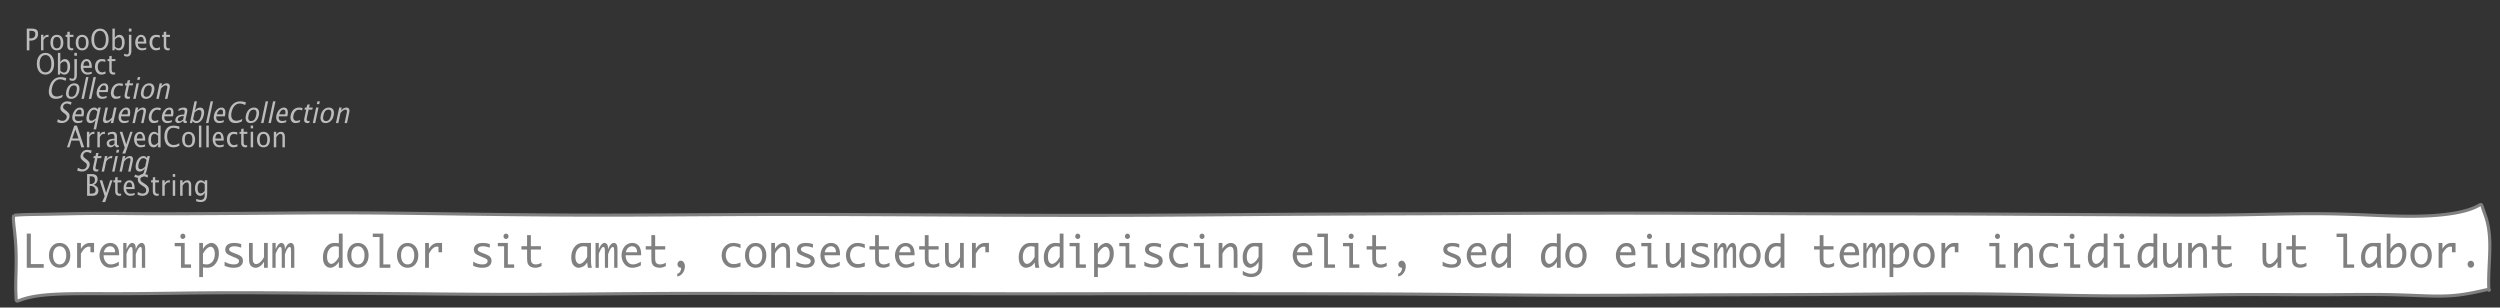 <?xml version="1.0" encoding="UTF-8"?>
<svg xmlns="http://www.w3.org/2000/svg" xmlns:xlink="http://www.w3.org/1999/xlink" width="804.705pt" height="98.997pt" viewBox="0 0 804.705 98.997" version="1.1">
<rect x="0" y="0" width="804.705" height="98.997" fill="#333333" stroke="none"/>
<defs>
<g>
<symbol overflow="visible" id="glyph0-0">
<path style="stroke:none;" d="M 1.031 0 L 1.031 -5.25 L 5.25 -5.25 L 5.25 0 Z M 1.281 -0.25 L 5 -0.25 L 5 -5 L 1.281 -5 Z M 1.281 -0.25 "/>
</symbol>
<symbol overflow="visible" id="glyph0-1">
<path style="stroke:none;" d="M 0.766 0 L 0.766 -7 L 2.391 -7 C 3.109 -7 3.625 -6.867 3.938 -6.609 C 4.25 -6.348 4.406 -5.914 4.406 -5.312 C 4.406 -4.633 4.191 -4.102 3.766 -3.719 C 3.336 -3.332 2.742 -3.141 1.984 -3.141 L 1.609 -3.141 L 1.609 0 Z M 1.609 -3.859 L 1.953 -3.859 C 2.453 -3.859 2.836 -3.977 3.109 -4.219 C 3.379 -4.469 3.516 -4.812 3.516 -5.25 C 3.516 -5.625 3.406 -5.891 3.188 -6.047 C 2.977 -6.211 2.625 -6.297 2.125 -6.297 L 1.609 -6.297 Z M 1.609 -3.859 "/>
</symbol>
<symbol overflow="visible" id="glyph0-2">
<path style="stroke:none;" d="M 0.797 0 L 0.797 -5 L 1.578 -5 L 1.578 -4.062 C 1.891 -4.688 2.348 -5 2.953 -5 C 3.035 -5 3.117 -5.023 3.203 -5.078 L 3.203 -4.25 C 3.066 -4.301 2.945 -4.328 2.844 -4.328 C 2.344 -4.328 1.922 -3.984 1.578 -3.297 L 1.578 0 Z M 0.797 0 "/>
</symbol>
<symbol overflow="visible" id="glyph0-3">
<path style="stroke:none;" d="M 2.5 0 C 1.875 0 1.375 -0.223 1 -0.672 C 0.633 -1.129 0.453 -1.738 0.453 -2.5 C 0.453 -3.27 0.633 -3.879 1 -4.328 C 1.375 -4.773 1.883 -5 2.531 -5 C 3.164 -5 3.672 -4.773 4.047 -4.328 C 4.422 -3.879 4.609 -3.27 4.609 -2.5 C 4.609 -1.719 4.422 -1.102 4.047 -0.656 C 3.672 -0.219 3.156 0 2.5 0 Z M 2.516 -0.656 C 3.348 -0.656 3.766 -1.27 3.766 -2.5 C 3.766 -3.719 3.352 -4.328 2.531 -4.328 C 1.707 -4.328 1.297 -3.711 1.297 -2.484 C 1.297 -1.266 1.703 -0.656 2.516 -0.656 Z M 2.516 -0.656 "/>
</symbol>
<symbol overflow="visible" id="glyph0-4">
<path style="stroke:none;" d="M 2.734 -0.719 L 2.734 -0.109 C 2.598 -0.066 2.484 -0.035 2.391 -0.016 C 2.305 -0.004 2.211 0 2.109 0 C 1.766 0 1.484 -0.094 1.266 -0.281 C 0.973 -0.531 0.828 -0.922 0.828 -1.453 L 0.828 -4.328 L 0.281 -4.328 L 0.281 -5 L 0.828 -5 L 0.828 -5.922 L 1.609 -6.031 L 1.609 -5 L 2.797 -5 L 2.797 -4.328 L 1.609 -4.328 L 1.609 -1.625 C 1.609 -1.281 1.664 -1.035 1.781 -0.891 C 1.832 -0.816 1.91 -0.758 2.016 -0.719 C 2.117 -0.676 2.234 -0.656 2.359 -0.656 C 2.461 -0.656 2.586 -0.676 2.734 -0.719 Z M 2.734 -0.719 "/>
</symbol>
<symbol overflow="visible" id="glyph0-5">
<path style="stroke:none;" d="M 3.172 0 C 2.336 0 1.672 -0.316 1.172 -0.953 C 0.672 -1.598 0.422 -2.445 0.422 -3.5 C 0.422 -4.562 0.672 -5.41 1.172 -6.047 C 1.68 -6.68 2.359 -7 3.203 -7 C 4.047 -7 4.719 -6.68 5.219 -6.047 C 5.727 -5.41 5.984 -4.566 5.984 -3.516 C 5.984 -2.441 5.727 -1.586 5.219 -0.953 C 4.719 -0.316 4.035 0 3.172 0 Z M 3.172 -0.719 C 3.785 -0.719 4.258 -0.961 4.594 -1.453 C 4.926 -1.941 5.094 -2.629 5.094 -3.516 C 5.094 -4.391 4.922 -5.07 4.578 -5.562 C 4.242 -6.051 3.785 -6.297 3.203 -6.297 C 2.609 -6.297 2.145 -6.047 1.812 -5.547 C 1.477 -5.055 1.312 -4.379 1.312 -3.516 C 1.312 -2.641 1.473 -1.953 1.797 -1.453 C 2.129 -0.961 2.586 -0.719 3.172 -0.719 Z M 3.172 -0.719 "/>
</symbol>
<symbol overflow="visible" id="glyph0-6">
<path style="stroke:none;" d="M 0.797 0 L 0.797 -7 L 1.578 -7 L 1.578 -3.969 C 1.91 -4.656 2.398 -5 3.047 -5 C 3.566 -5 3.977 -4.785 4.281 -4.359 C 4.582 -3.941 4.734 -3.367 4.734 -2.641 C 4.734 -1.848 4.562 -1.207 4.219 -0.719 C 3.883 -0.238 3.438 0 2.875 0 C 2.352 0 1.922 -0.219 1.578 -0.656 L 1.484 0 Z M 1.578 -1.25 C 1.984 -0.852 2.375 -0.656 2.75 -0.656 C 3.508 -0.656 3.891 -1.285 3.891 -2.547 C 3.891 -3.66 3.551 -4.219 2.875 -4.219 C 2.438 -4.219 2.004 -3.957 1.578 -3.438 Z M 1.578 -1.25 "/>
</symbol>
<symbol overflow="visible" id="glyph0-7">
<path style="stroke:none;" d="M -0.625 1.766 L -0.625 1.062 C -0.25 1.238 0.031 1.328 0.219 1.328 C 0.5 1.328 0.688 1.242 0.781 1.078 C 0.875 0.91 0.922 0.57 0.922 0.062 L 0.922 -5 L 1.719 -5 L 1.719 0.047 C 1.719 1.348 1.242 2 0.297 2 C 0.016 2 -0.289 1.922 -0.625 1.766 Z M 0.906 -6.062 L 0.906 -7 L 1.734 -7 L 1.734 -6.062 Z M 0.906 -6.062 "/>
</symbol>
<symbol overflow="visible" id="glyph0-8">
<path style="stroke:none;" d="M 4 -0.266 C 3.469 -0.086 3.008 0 2.625 0 C 1.988 0 1.469 -0.234 1.062 -0.703 C 0.656 -1.172 0.453 -1.773 0.453 -2.516 C 0.453 -3.242 0.629 -3.836 0.984 -4.297 C 1.336 -4.766 1.797 -5 2.359 -5 C 2.879 -5 3.285 -4.773 3.578 -4.328 C 3.867 -3.891 4.016 -3.27 4.016 -2.469 L 4.016 -2.172 L 1.25 -2.172 C 1.363 -1.172 1.875 -0.672 2.781 -0.672 C 3.102 -0.672 3.508 -0.754 4 -0.922 Z M 1.297 -2.828 L 3.219 -2.828 C 3.219 -3.828 2.914 -4.328 2.312 -4.328 C 1.695 -4.328 1.359 -3.828 1.297 -2.828 Z M 1.297 -2.828 "/>
</symbol>
<symbol overflow="visible" id="glyph0-9">
<path style="stroke:none;" d="M 2.5 0 C 1.906 0 1.414 -0.238 1.031 -0.719 C 0.645 -1.195 0.453 -1.797 0.453 -2.516 C 0.453 -3.297 0.641 -3.906 1.016 -4.344 C 1.398 -4.781 1.941 -5 2.641 -5 C 2.973 -5 3.352 -4.945 3.781 -4.844 L 3.781 -4.094 C 3.332 -4.238 2.969 -4.312 2.688 -4.312 C 2.281 -4.312 1.953 -4.145 1.703 -3.812 C 1.461 -3.488 1.344 -3.051 1.344 -2.5 C 1.344 -1.969 1.469 -1.535 1.719 -1.203 C 1.969 -0.879 2.297 -0.719 2.703 -0.719 C 3.066 -0.719 3.441 -0.816 3.828 -1.016 L 3.828 -0.266 C 3.316 -0.086 2.875 0 2.5 0 Z M 2.5 0 "/>
</symbol>
<symbol overflow="visible" id="glyph0-10">
<path style="stroke:none;" d="M 3.781 -2.844 L 2.766 -5.75 L 1.75 -2.844 Z M 4.672 0 L 4.031 -2.156 L 1.5 -2.156 L 0.859 0 L 0.062 0 L 2.422 -7 L 3.266 -7 L 5.594 0 Z M 4.672 0 "/>
</symbol>
<symbol overflow="visible" id="glyph0-11">
<path style="stroke:none;" d="M 3.047 -0.734 C 2.566 -0.242 2.109 0 1.672 0 C 1.305 0 1.004 -0.113 0.766 -0.344 C 0.535 -0.57 0.422 -0.867 0.422 -1.234 C 0.422 -1.723 0.617 -2.098 1.016 -2.359 C 1.41 -2.617 1.984 -2.75 2.734 -2.75 L 2.922 -2.75 L 2.922 -3.406 C 2.922 -4.02 2.66 -4.328 2.141 -4.328 C 1.723 -4.328 1.273 -4.172 0.797 -3.859 L 0.797 -4.625 C 1.328 -4.875 1.828 -5 2.297 -5 C 2.785 -5 3.145 -4.875 3.375 -4.625 C 3.602 -4.383 3.719 -4.016 3.719 -3.516 L 3.719 -1.359 C 3.719 -0.859 3.859 -0.609 4.141 -0.609 C 4.172 -0.609 4.223 -0.613 4.297 -0.625 L 4.344 -0.141 C 4.164 -0.047 3.969 0 3.75 0 C 3.383 0 3.148 -0.242 3.047 -0.734 Z M 2.922 -1.141 L 2.922 -2.25 L 2.656 -2.25 C 2.227 -2.25 1.879 -2.16 1.609 -1.984 C 1.336 -1.816 1.203 -1.598 1.203 -1.328 C 1.203 -1.117 1.27 -0.945 1.406 -0.812 C 1.539 -0.676 1.703 -0.609 1.891 -0.609 C 2.223 -0.609 2.566 -0.785 2.922 -1.141 Z M 2.922 -1.141 "/>
</symbol>
<symbol overflow="visible" id="glyph0-12">
<path style="stroke:none;" d="M 0.875 2 L 1.688 0.141 L 0.062 -5 L 0.906 -5 L 2.141 -0.953 L 3.469 -5 L 4.203 -5 L 1.859 2 Z M 0.875 2 "/>
</symbol>
<symbol overflow="visible" id="glyph0-13">
<path style="stroke:none;" d="M 3.594 0 L 3.594 -1.031 C 3.27 -0.344 2.785 0 2.141 0 C 1.609 0 1.191 -0.207 0.891 -0.625 C 0.598 -1.039 0.453 -1.617 0.453 -2.359 C 0.453 -3.148 0.617 -3.785 0.953 -4.266 C 1.297 -4.754 1.75 -5 2.312 -5 C 2.82 -5 3.25 -4.773 3.594 -4.328 L 3.594 -7 L 4.391 -7 L 4.391 0 Z M 3.594 -3.734 C 3.188 -4.129 2.797 -4.328 2.422 -4.328 C 1.672 -4.328 1.297 -3.695 1.297 -2.438 C 1.297 -1.332 1.629 -0.781 2.297 -0.781 C 2.742 -0.781 3.176 -1.039 3.594 -1.562 Z M 3.594 -3.734 "/>
</symbol>
<symbol overflow="visible" id="glyph0-14">
<path style="stroke:none;" d="M 3.312 0 C 2.395 0 1.68 -0.301 1.172 -0.906 C 0.672 -1.52 0.422 -2.383 0.422 -3.5 C 0.422 -4.602 0.676 -5.461 1.188 -6.078 C 1.695 -6.691 2.422 -7 3.359 -7 C 3.891 -7 4.516 -6.898 5.234 -6.703 L 5.234 -5.828 C 4.422 -6.141 3.789 -6.297 3.344 -6.297 C 2.695 -6.297 2.195 -6.051 1.844 -5.562 C 1.488 -5.07 1.312 -4.379 1.312 -3.484 C 1.312 -2.641 1.5 -1.973 1.875 -1.484 C 2.258 -0.992 2.773 -0.75 3.422 -0.75 C 3.992 -0.75 4.598 -0.941 5.234 -1.328 L 5.234 -0.516 C 4.648 -0.172 4.008 0 3.312 0 Z M 3.312 0 "/>
</symbol>
<symbol overflow="visible" id="glyph0-15">
<path style="stroke:none;" d="M 0.797 0 L 0.797 -7 L 1.578 -7 L 1.578 0 Z M 0.797 0 "/>
</symbol>
<symbol overflow="visible" id="glyph0-16">
<path style="stroke:none;" d="M 0.797 0 L 0.797 -5 L 1.578 -5 L 1.578 0 Z M 0.797 -6.109 L 0.797 -7 L 1.578 -7 L 1.578 -6.109 Z M 0.797 -6.109 "/>
</symbol>
<symbol overflow="visible" id="glyph0-17">
<path style="stroke:none;" d="M 0.797 0 L 0.797 -5 L 1.578 -5 L 1.578 -4.078 C 2.004 -4.691 2.52 -5 3.125 -5 C 3.5 -5 3.797 -4.863 4.016 -4.594 C 4.242 -4.32 4.359 -3.961 4.359 -3.516 L 4.359 0 L 3.578 0 L 3.578 -3.297 C 3.578 -3.672 3.523 -3.938 3.422 -4.094 C 3.328 -4.258 3.172 -4.344 2.953 -4.344 C 2.473 -4.344 2.016 -3.977 1.578 -3.25 L 1.578 0 Z M 0.797 0 "/>
</symbol>
<symbol overflow="visible" id="glyph0-18">
<path style="stroke:none;" d="M 0.766 0 L 0.766 -7 L 2.312 -7 C 2.906 -7 3.359 -6.863 3.672 -6.594 C 3.992 -6.32 4.156 -5.926 4.156 -5.406 C 4.156 -4.531 3.75 -3.906 2.938 -3.531 C 3.906 -3.188 4.391 -2.578 4.391 -1.703 C 4.391 -1.148 4.227 -0.727 3.906 -0.438 C 3.582 -0.145 3.117 0 2.516 0 Z M 1.609 -0.703 L 1.781 -0.703 C 2.395 -0.703 2.797 -0.75 2.984 -0.844 C 3.328 -1.008 3.5 -1.32 3.5 -1.781 C 3.5 -2.188 3.336 -2.523 3.016 -2.797 C 2.703 -3.066 2.312 -3.203 1.844 -3.203 L 1.609 -3.203 Z M 1.609 -3.797 L 1.875 -3.797 C 2.32 -3.797 2.672 -3.914 2.922 -4.156 C 3.172 -4.395 3.297 -4.738 3.297 -5.188 C 3.297 -5.926 2.844 -6.297 1.938 -6.297 L 1.609 -6.297 Z M 1.609 -3.797 "/>
</symbol>
<symbol overflow="visible" id="glyph0-19">
<path style="stroke:none;" d="M 1.938 0 C 1.531 0 1.02 -0.098 0.406 -0.297 L 0.406 -1.234 C 1.07 -0.891 1.617 -0.719 2.047 -0.719 C 2.379 -0.719 2.645 -0.812 2.844 -1 C 3.051 -1.195 3.156 -1.453 3.156 -1.766 C 3.156 -2.035 3.086 -2.258 2.953 -2.438 C 2.828 -2.625 2.586 -2.828 2.234 -3.047 L 1.812 -3.312 C 1.312 -3.633 0.957 -3.938 0.75 -4.219 C 0.539 -4.508 0.438 -4.848 0.438 -5.234 C 0.438 -5.742 0.602 -6.164 0.938 -6.5 C 1.27 -6.832 1.691 -7 2.203 -7 C 2.66 -7 3.145 -6.914 3.656 -6.75 L 3.656 -5.891 C 3.031 -6.16 2.562 -6.297 2.25 -6.297 C 1.957 -6.297 1.719 -6.207 1.531 -6.031 C 1.344 -5.852 1.25 -5.633 1.25 -5.375 C 1.25 -5.156 1.316 -4.957 1.453 -4.781 C 1.586 -4.613 1.844 -4.41 2.219 -4.172 L 2.641 -3.906 C 3.148 -3.57 3.508 -3.258 3.719 -2.969 C 3.926 -2.676 4.031 -2.328 4.031 -1.922 C 4.031 -1.348 3.836 -0.883 3.453 -0.531 C 3.066 -0.176 2.562 0 1.938 0 Z M 1.938 0 "/>
</symbol>
<symbol overflow="visible" id="glyph0-20">
<path style="stroke:none;" d="M 0.812 1.734 L 0.906 0.969 C 1.363 1.207 1.812 1.328 2.25 1.328 C 3.145 1.328 3.594 0.789 3.594 -0.281 L 3.594 -1.047 C 3.301 -0.348 2.82 0 2.156 0 C 1.633 0 1.219 -0.219 0.906 -0.656 C 0.602 -1.094 0.453 -1.676 0.453 -2.406 C 0.453 -3.176 0.625 -3.801 0.969 -4.281 C 1.32 -4.758 1.781 -5 2.344 -5 C 2.82 -5 3.238 -4.773 3.594 -4.328 L 3.594 -5 L 4.391 -5 L 4.391 -1.328 C 4.391 -0.535 4.352 0.047 4.281 0.422 C 4.207 0.805 4.078 1.117 3.891 1.359 C 3.535 1.785 2.992 2 2.266 2 C 1.754 2 1.27 1.91 0.812 1.734 Z M 3.594 -1.609 L 3.594 -3.703 C 3.25 -4.117 2.867 -4.328 2.453 -4.328 C 2.086 -4.328 1.801 -4.156 1.594 -3.812 C 1.395 -3.477 1.297 -3.02 1.297 -2.438 C 1.297 -1.332 1.629 -0.781 2.297 -0.781 C 2.754 -0.781 3.188 -1.055 3.594 -1.609 Z M 3.594 -1.609 "/>
</symbol>
<symbol overflow="visible" id="glyph1-0">
<path style="stroke:none;" d="M 1.031 0 L 2.141 -5.25 L 6.359 -5.25 L 5.25 0 Z M 1.328 -0.25 L 5.047 -0.25 L 6.062 -5 L 2.344 -5 Z M 1.328 -0.25 "/>
</symbol>
<symbol overflow="visible" id="glyph1-1">
<path style="stroke:none;" d="M 3.312 0 C 2.395 0 1.75 -0.301 1.375 -0.906 C 1 -1.52 0.93 -2.383 1.172 -3.5 C 1.398 -4.602 1.832 -5.461 2.469 -6.078 C 3.113 -6.691 3.906 -7 4.844 -7 C 5.375 -7 5.977 -6.898 6.656 -6.703 L 6.469 -5.828 C 5.727 -6.141 5.133 -6.297 4.688 -6.297 C 4.039 -6.297 3.488 -6.051 3.031 -5.562 C 2.57 -5.07 2.242 -4.379 2.047 -3.484 C 1.867 -2.641 1.914 -1.973 2.188 -1.484 C 2.469 -0.992 2.93 -0.75 3.578 -0.75 C 4.148 -0.75 4.797 -0.941 5.516 -1.328 L 5.344 -0.516 C 4.688 -0.172 4.008 0 3.312 0 Z M 3.312 0 "/>
</symbol>
<symbol overflow="visible" id="glyph1-2">
<path style="stroke:none;" d="M 2.5 0 C 1.875 0 1.422 -0.223 1.141 -0.672 C 0.867 -1.129 0.816 -1.738 0.984 -2.5 C 1.148 -3.27 1.461 -3.879 1.922 -4.328 C 2.391 -4.773 2.945 -5 3.594 -5 C 4.227 -5 4.688 -4.773 4.969 -4.328 C 5.25 -3.879 5.305 -3.27 5.141 -2.5 C 4.973 -1.719 4.656 -1.102 4.188 -0.656 C 3.719 -0.219 3.156 0 2.5 0 Z M 2.656 -0.656 C 3.488 -0.656 4.035 -1.27 4.297 -2.5 C 4.555 -3.719 4.273 -4.328 3.453 -4.328 C 2.629 -4.328 2.086 -3.711 1.828 -2.484 C 1.566 -1.266 1.844 -0.656 2.656 -0.656 Z M 2.656 -0.656 "/>
</symbol>
<symbol overflow="visible" id="glyph1-3">
<path style="stroke:none;" d="M 0.797 0 L 2.281 -7 L 3.062 -7 L 1.578 0 Z M 0.797 0 "/>
</symbol>
<symbol overflow="visible" id="glyph1-4">
<path style="stroke:none;" d="M 4.062 -0.266 C 3.488 -0.086 3.008 0 2.625 0 C 1.988 0 1.516 -0.234 1.203 -0.703 C 0.898 -1.172 0.828 -1.773 0.984 -2.516 C 1.141 -3.242 1.441 -3.836 1.891 -4.297 C 2.348 -4.766 2.859 -5 3.422 -5 C 3.941 -5 4.301 -4.773 4.5 -4.328 C 4.695 -3.891 4.711 -3.27 4.547 -2.469 L 4.484 -2.172 L 1.719 -2.172 C 1.613 -1.172 2.016 -0.672 2.922 -0.672 C 3.242 -0.672 3.672 -0.754 4.203 -0.922 Z M 1.891 -2.828 L 3.812 -2.828 C 4.031 -3.828 3.836 -4.328 3.234 -4.328 C 2.617 -4.328 2.172 -3.828 1.891 -2.828 Z M 1.891 -2.828 "/>
</symbol>
<symbol overflow="visible" id="glyph1-5">
<path style="stroke:none;" d="M 2.5 0 C 1.906 0 1.469 -0.238 1.188 -0.719 C 0.906 -1.195 0.836 -1.797 0.984 -2.516 C 1.148 -3.297 1.469 -3.906 1.938 -4.344 C 2.414 -4.781 3.004 -5 3.703 -5 C 4.035 -5 4.406 -4.945 4.812 -4.844 L 4.656 -4.094 C 4.238 -4.238 3.891 -4.312 3.609 -4.312 C 3.203 -4.312 2.836 -4.145 2.516 -3.812 C 2.203 -3.488 1.988 -3.051 1.875 -2.5 C 1.758 -1.969 1.789 -1.535 1.969 -1.203 C 2.156 -0.879 2.453 -0.719 2.859 -0.719 C 3.223 -0.719 3.617 -0.816 4.047 -1.016 L 3.891 -0.266 C 3.336 -0.086 2.875 0 2.5 0 Z M 2.5 0 "/>
</symbol>
<symbol overflow="visible" id="glyph1-6">
<path style="stroke:none;" d="M 2.891 -0.719 L 2.75 -0.109 C 2.613 -0.066 2.5 -0.035 2.406 -0.016 C 2.312 -0.004 2.211 0 2.109 0 C 1.766 0 1.504 -0.094 1.328 -0.281 C 1.086 -0.531 1.023 -0.922 1.141 -1.453 L 1.75 -4.328 L 1.203 -4.328 L 1.344 -5 L 1.891 -5 L 2.094 -5.922 L 2.891 -6.031 L 2.672 -5 L 3.859 -5 L 3.719 -4.328 L 2.531 -4.328 L 1.953 -1.625 C 1.879 -1.281 1.883 -1.035 1.969 -0.891 C 2.008 -0.816 2.078 -0.758 2.172 -0.719 C 2.266 -0.676 2.375 -0.656 2.5 -0.656 C 2.602 -0.656 2.734 -0.676 2.891 -0.719 Z M 2.891 -0.719 "/>
</symbol>
<symbol overflow="visible" id="glyph1-7">
<path style="stroke:none;" d="M 0.797 0 L 1.859 -5 L 2.641 -5 L 1.578 0 Z M 2.094 -6.109 L 2.281 -7 L 3.062 -7 L 2.875 -6.109 Z M 2.094 -6.109 "/>
</symbol>
<symbol overflow="visible" id="glyph1-8">
<path style="stroke:none;" d="M 0.797 0 L 1.859 -5 L 2.641 -5 L 2.438 -4.078 C 3 -4.691 3.582 -5 4.188 -5 C 4.562 -5 4.832 -4.863 5 -4.594 C 5.164 -4.32 5.203 -3.961 5.109 -3.516 L 4.359 0 L 3.578 0 L 4.281 -3.297 C 4.363 -3.672 4.367 -3.938 4.297 -4.094 C 4.234 -4.258 4.094 -4.344 3.875 -4.344 C 3.395 -4.344 2.859 -3.977 2.266 -3.25 L 1.578 0 Z M 0.797 0 "/>
</symbol>
<symbol overflow="visible" id="glyph1-9">
<path style="stroke:none;" d="M 1.938 0 C 1.531 0 1.039 -0.098 0.469 -0.297 L 0.672 -1.234 C 1.266 -0.891 1.773 -0.719 2.203 -0.719 C 2.535 -0.719 2.82 -0.812 3.062 -1 C 3.312 -1.195 3.469 -1.453 3.531 -1.766 C 3.594 -2.035 3.578 -2.258 3.484 -2.438 C 3.391 -2.625 3.188 -2.828 2.875 -3.047 L 2.516 -3.312 C 2.086 -3.633 1.797 -3.938 1.641 -4.219 C 1.492 -4.508 1.461 -4.848 1.547 -5.234 C 1.66 -5.742 1.914 -6.164 2.312 -6.5 C 2.719 -6.832 3.176 -7 3.688 -7 C 4.145 -7 4.613 -6.914 5.094 -6.75 L 4.906 -5.891 C 4.344 -6.16 3.906 -6.297 3.594 -6.297 C 3.301 -6.297 3.039 -6.207 2.812 -6.031 C 2.582 -5.852 2.441 -5.633 2.391 -5.375 C 2.348 -5.156 2.375 -4.957 2.469 -4.781 C 2.57 -4.613 2.785 -4.41 3.109 -4.172 L 3.469 -3.906 C 3.906 -3.57 4.195 -3.258 4.344 -2.969 C 4.488 -2.676 4.52 -2.328 4.438 -1.922 C 4.312 -1.348 4.02 -0.883 3.562 -0.531 C 3.102 -0.176 2.562 0 1.938 0 Z M 1.938 0 "/>
</symbol>
<symbol overflow="visible" id="glyph1-10">
<path style="stroke:none;" d="M 3.797 -0.984 C 3.555 -0.641 3.301 -0.391 3.031 -0.234 C 2.758 -0.078 2.461 0 2.141 0 C 1.609 0 1.238 -0.207 1.031 -0.625 C 0.82 -1.039 0.797 -1.617 0.953 -2.359 C 1.117 -3.148 1.422 -3.785 1.859 -4.266 C 2.305 -4.754 2.812 -5 3.375 -5 C 3.633 -5 3.859 -4.945 4.047 -4.844 C 4.242 -4.75 4.406 -4.598 4.531 -4.391 L 4.656 -5 L 5.453 -5 L 3.969 2 L 3.172 2 Z M 3.938 -1.609 L 4.375 -3.641 C 4.312 -3.734 4.25 -3.82 4.188 -3.906 C 4.125 -3.988 4.047 -4.055 3.953 -4.109 C 3.867 -4.172 3.781 -4.219 3.688 -4.25 C 3.594 -4.289 3.477 -4.312 3.344 -4.312 C 2.969 -4.312 2.648 -4.156 2.391 -3.844 C 2.141 -3.539 1.945 -3.07 1.812 -2.438 C 1.695 -1.875 1.691 -1.453 1.797 -1.172 C 1.898 -0.898 2.117 -0.766 2.453 -0.766 C 2.898 -0.766 3.395 -1.047 3.938 -1.609 Z M 3.938 -1.609 "/>
</symbol>
<symbol overflow="visible" id="glyph1-11">
<path style="stroke:none;" d="M 3.516 0 L 3.734 -1.031 C 3.172 -0.344 2.586 0 1.984 0 C 1.609 0 1.336 -0.129 1.172 -0.391 C 1.004 -0.66 0.969 -1.023 1.062 -1.484 L 1.812 -5 L 2.594 -5 L 1.906 -1.781 C 1.832 -1.406 1.828 -1.141 1.891 -0.984 C 1.953 -0.836 2.094 -0.766 2.312 -0.766 C 2.789 -0.766 3.32 -1.117 3.906 -1.828 L 4.578 -5 L 5.375 -5 L 4.312 0 Z M 3.516 0 "/>
</symbol>
<symbol overflow="visible" id="glyph1-12">
<path style="stroke:none;" d="M 3.203 -0.734 C 2.617 -0.242 2.109 0 1.672 0 C 1.305 0 1.031 -0.113 0.844 -0.344 C 0.656 -0.57 0.602 -0.867 0.688 -1.234 C 0.789 -1.723 1.066 -2.098 1.516 -2.359 C 1.961 -2.617 2.562 -2.75 3.312 -2.75 L 3.5 -2.75 L 3.641 -3.406 C 3.773 -4.02 3.582 -4.328 3.062 -4.328 C 2.645 -4.328 2.164 -4.172 1.625 -3.859 L 1.781 -4.625 C 2.363 -4.875 2.891 -5 3.359 -5 C 3.848 -5 4.18 -4.875 4.359 -4.625 C 4.535 -4.383 4.57 -4.016 4.469 -3.516 L 4 -1.359 C 3.895 -0.859 3.984 -0.609 4.266 -0.609 C 4.297 -0.609 4.352 -0.613 4.438 -0.625 L 4.375 -0.141 C 4.176 -0.047 3.969 0 3.75 0 C 3.383 0 3.203 -0.242 3.203 -0.734 Z M 3.172 -1.141 L 3.406 -2.25 L 3.141 -2.25 C 2.711 -2.25 2.344 -2.16 2.031 -1.984 C 1.727 -1.816 1.547 -1.598 1.484 -1.328 C 1.441 -1.117 1.473 -0.945 1.578 -0.812 C 1.68 -0.676 1.828 -0.609 2.016 -0.609 C 2.348 -0.609 2.734 -0.785 3.172 -1.141 Z M 3.172 -1.141 "/>
</symbol>
<symbol overflow="visible" id="glyph1-13">
<path style="stroke:none;" d="M 0.797 0 L 2.281 -7 L 3.062 -7 L 2.422 -3.969 C 2.898 -4.656 3.461 -5 4.109 -5 C 4.629 -5 4.992 -4.785 5.203 -4.359 C 5.422 -3.941 5.453 -3.367 5.297 -2.641 C 5.129 -1.848 4.82 -1.207 4.375 -0.719 C 3.938 -0.238 3.438 0 2.875 0 C 2.352 0 1.969 -0.219 1.719 -0.656 L 1.484 0 Z M 1.844 -1.25 C 2.164 -0.852 2.516 -0.656 2.891 -0.656 C 3.648 -0.656 4.164 -1.285 4.438 -2.547 C 4.664 -3.66 4.441 -4.219 3.766 -4.219 C 3.328 -4.219 2.844 -3.957 2.312 -3.438 Z M 1.844 -1.25 "/>
</symbol>
<symbol overflow="visible" id="glyph1-14">
<path style="stroke:none;" d="M 0.797 0 L 1.859 -5 L 2.641 -5 L 2.438 -4.062 C 2.883 -4.688 3.41 -5 4.016 -5 C 4.098 -5 4.188 -5.023 4.281 -5.078 L 4.109 -4.25 C 3.984 -4.301 3.867 -4.328 3.766 -4.328 C 3.266 -4.328 2.77 -3.984 2.281 -3.297 L 1.578 0 Z M 0.797 0 "/>
</symbol>
<symbol overflow="visible" id="glyph1-15">
<path style="stroke:none;" d="M 0.438 1.734 L 0.703 0.969 C 1.109 1.207 1.531 1.328 1.969 1.328 C 2.863 1.328 3.426 0.789 3.656 -0.281 L 3.812 -1.047 C 3.375 -0.348 2.82 0 2.156 0 C 1.633 0 1.266 -0.219 1.047 -0.656 C 0.836 -1.094 0.812 -1.676 0.969 -2.406 C 1.125 -3.176 1.426 -3.801 1.875 -4.281 C 2.332 -4.758 2.844 -5 3.406 -5 C 3.883 -5 4.254 -4.773 4.516 -4.328 L 4.656 -5 L 5.453 -5 L 4.672 -1.328 C 4.504 -0.535 4.344 0.047 4.188 0.422 C 4.031 0.805 3.836 1.117 3.609 1.359 C 3.16 1.785 2.57 2 1.844 2 C 1.332 2 0.863 1.91 0.438 1.734 Z M 3.938 -1.609 L 4.375 -3.703 C 4.125 -4.117 3.789 -4.328 3.375 -4.328 C 3.008 -4.328 2.688 -4.156 2.406 -3.812 C 2.133 -3.477 1.938 -3.02 1.812 -2.438 C 1.582 -1.332 1.801 -0.781 2.469 -0.781 C 2.926 -0.781 3.414 -1.055 3.938 -1.609 Z M 3.938 -1.609 "/>
</symbol>
<symbol overflow="visible" id="glyph2-0">
<path style="stroke:none;" d="M 5.891 0 L 0.953 0 L 0.953 -10.047 L 5.891 -10.047 Z M 4.922 -9.078 L 1.938 -9.078 L 1.938 -0.969 L 4.922 -0.969 Z M 4.922 -9.078 "/>
</symbol>
<symbol overflow="visible" id="glyph2-1">
<path style="stroke:none;" d="M 6.875 -1.188 L 6.875 0 L 1.422 0 L 1.422 -11 L 2.734 -11 L 2.734 -1.188 Z M 6.875 -1.188 "/>
</symbol>
<symbol overflow="visible" id="glyph2-2">
<path style="stroke:none;" d="M 4 0 C 2.957 0 2.125 -0.379 1.5 -1.141 C 0.875 -1.898 0.562 -2.852 0.562 -4 C 0.562 -5.156 0.875 -6.109 1.5 -6.859 C 2.125 -7.617 2.957 -8 4 -8 C 5.039 -8 5.875 -7.617 6.5 -6.859 C 7.125 -6.109 7.438 -5.156 7.438 -4 C 7.438 -2.852 7.125 -1.898 6.5 -1.141 C 5.875 -0.379 5.039 0 4 0 Z M 4 -1.078 C 4.645 -1.078 5.16 -1.336 5.547 -1.859 C 5.93 -2.379 6.125 -3.094 6.125 -4 C 6.125 -4.914 5.93 -5.629 5.547 -6.141 C 5.16 -6.66 4.645 -6.922 4 -6.922 C 3.352 -6.922 2.836 -6.66 2.453 -6.141 C 2.066 -5.629 1.875 -4.914 1.875 -4 C 1.875 -3.094 2.066 -2.379 2.453 -1.859 C 2.836 -1.336 3.352 -1.078 4 -1.078 Z M 4 -1.078 "/>
</symbol>
<symbol overflow="visible" id="glyph2-3">
<path style="stroke:none;" d="M 1.625 0 L 1.625 -8 L 2.844 -8 L 2.844 -6.094 C 3.219 -6.727 3.648 -7.203 4.141 -7.516 C 4.629 -7.836 5.172 -8 5.766 -8 C 6.203 -8 6.641 -8 7.078 -8 L 7.078 -4.984 L 5.922 -4.984 L 5.922 -6.75 C 5.711 -6.789 5.551 -6.812 5.438 -6.812 C 4.977 -6.812 4.531 -6.617 4.094 -6.234 C 3.664 -5.859 3.25 -5.289 2.844 -4.531 L 2.844 0 Z M 1.625 0 "/>
</symbol>
<symbol overflow="visible" id="glyph2-4">
<path style="stroke:none;" d="M 7.047 -0.734 C 6.086 -0.242 5.176 0 4.312 0 C 3.656 0 3.066 -0.164 2.547 -0.5 C 2.035 -0.844 1.625 -1.328 1.312 -1.953 C 1 -2.586 0.844 -3.266 0.844 -3.984 C 0.844 -4.672 0.988 -5.332 1.281 -5.969 C 1.582 -6.613 1.992 -7.113 2.516 -7.469 C 3.047 -7.82 3.641 -8 4.297 -8 C 5.16 -8 5.852 -7.691 6.375 -7.078 C 6.895 -6.473 7.156 -5.535 7.156 -4.266 L 7.156 -4.016 L 2.141 -4.016 C 2.141 -3.453 2.242 -2.938 2.453 -2.469 C 2.672 -2.008 2.953 -1.66 3.297 -1.422 C 3.641 -1.191 4.031 -1.078 4.469 -1.078 C 5.25 -1.078 6.109 -1.367 7.047 -1.953 Z M 2.219 -4.984 L 5.844 -4.984 L 5.844 -5.141 C 5.844 -5.68 5.695 -6.113 5.406 -6.438 C 5.113 -6.758 4.727 -6.922 4.25 -6.922 C 3.75 -6.922 3.32 -6.754 2.969 -6.422 C 2.613 -6.098 2.363 -5.617 2.219 -4.984 Z M 2.219 -4.984 "/>
</symbol>
<symbol overflow="visible" id="glyph2-5">
<path style="stroke:none;" d="M 0.469 0 L 0.469 -8 L 1.516 -8 L 1.516 -6 C 1.859 -6.758 2.172 -7.281 2.453 -7.562 C 2.742 -7.852 3.035 -8 3.328 -8 C 3.68 -8 3.961 -7.852 4.172 -7.562 C 4.391 -7.27 4.5 -6.844 4.5 -6.281 L 4.5 -5.875 C 4.645 -6.344 4.816 -6.727 5.016 -7.031 C 5.223 -7.332 5.43 -7.566 5.641 -7.734 C 5.859 -7.91 6.109 -8 6.391 -8 C 6.703 -8 6.969 -7.859 7.188 -7.578 C 7.414 -7.297 7.531 -6.734 7.531 -5.891 L 7.531 0 L 6.469 0 L 6.469 -5.312 C 6.469 -5.75 6.453 -6.047 6.422 -6.203 C 6.398 -6.367 6.348 -6.492 6.266 -6.578 C 6.191 -6.66 6.109 -6.703 6.016 -6.703 C 5.797 -6.703 5.555 -6.516 5.297 -6.141 C 5.035 -5.773 4.77 -5.164 4.5 -4.312 L 4.5 0 L 3.484 0 L 3.484 -5.312 C 3.484 -6 3.422 -6.398 3.297 -6.516 C 3.172 -6.641 3.062 -6.703 2.969 -6.703 C 2.738 -6.703 2.5 -6.492 2.25 -6.078 C 2 -5.672 1.754 -5.145 1.516 -4.5 L 1.516 0 Z M 0.469 0 "/>
</symbol>
<symbol overflow="visible" id="glyph2-6">
<path style="stroke:none;" d=""/>
</symbol>
<symbol overflow="visible" id="glyph2-7">
<path style="stroke:none;" d="M 3.047 0 L 3.047 -6.922 L 1.031 -6.922 L 1.031 -8 L 4.25 -8 L 4.25 -1.078 L 6.281 -1.078 L 6.281 0 Z M 2.844 -10.125 C 2.844 -10.414 2.938 -10.633 3.125 -10.781 C 3.312 -10.926 3.488 -11 3.656 -11 C 3.82 -11 4 -10.926 4.188 -10.781 C 4.375 -10.633 4.469 -10.414 4.469 -10.125 C 4.469 -9.832 4.375 -9.613 4.188 -9.469 C 4 -9.332 3.82 -9.266 3.656 -9.266 C 3.488 -9.266 3.312 -9.332 3.125 -9.469 C 2.938 -9.613 2.844 -9.832 2.844 -10.125 Z M 2.844 -10.125 "/>
</symbol>
<symbol overflow="visible" id="glyph2-8">
<path style="stroke:none;" d="M 2.125 -6.047 C 2.5 -6.703 2.941 -7.191 3.453 -7.516 C 3.973 -7.836 4.453 -8 4.891 -8 C 5.492 -8 6.035 -7.719 6.516 -7.156 C 7.004 -6.602 7.25 -5.766 7.25 -4.641 C 7.25 -3.754 7.086 -2.961 6.766 -2.266 C 6.441 -1.566 6.008 -1.016 5.469 -0.609 C 4.938 -0.203 4.273 0 3.484 0 C 3.254 0 2.906 -0.023 2.438 -0.078 C 2.375 -0.086 2.27 -0.098 2.125 -0.109 L 2.125 3 L 0.922 3 L 0.922 -8 L 2.125 -8 Z M 2.125 -4.531 L 2.125 -1.25 C 2.562 -1.133 2.969 -1.078 3.344 -1.078 C 4.07 -1.078 4.688 -1.379 5.188 -1.984 C 5.688 -2.598 5.938 -3.426 5.938 -4.469 C 5.938 -5.227 5.801 -5.801 5.531 -6.188 C 5.258 -6.57 4.945 -6.766 4.594 -6.766 C 4.219 -6.766 3.801 -6.562 3.344 -6.156 C 2.895 -5.75 2.488 -5.207 2.125 -4.531 Z M 2.125 -4.531 "/>
</symbol>
<symbol overflow="visible" id="glyph2-9">
<path style="stroke:none;" d="M 1.094 -0.625 L 1.094 -1.969 C 1.582 -1.645 2.098 -1.414 2.641 -1.281 C 3.18 -1.145 3.641 -1.078 4.016 -1.078 C 4.629 -1.078 5.066 -1.18 5.328 -1.391 C 5.598 -1.598 5.734 -1.852 5.734 -2.156 C 5.734 -2.352 5.672 -2.531 5.547 -2.688 C 5.422 -2.82 5.109 -3 4.609 -3.219 L 4.203 -3.375 L 3.359 -3.734 C 2.453 -4.098 1.883 -4.438 1.656 -4.75 C 1.414 -5.051 1.297 -5.422 1.297 -5.859 C 1.297 -6.484 1.523 -6.992 1.984 -7.391 C 2.453 -7.797 3.203 -8 4.234 -8 C 5.016 -8 5.75 -7.879 6.438 -7.641 L 6.438 -6.484 C 5.645 -6.773 4.895 -6.922 4.188 -6.922 C 3.676 -6.922 3.273 -6.828 2.984 -6.641 C 2.703 -6.453 2.562 -6.219 2.562 -5.938 C 2.562 -5.676 2.688 -5.457 2.938 -5.281 C 3.188 -5.125 3.586 -4.938 4.141 -4.719 L 4.969 -4.422 C 5.719 -4.141 6.242 -3.832 6.547 -3.5 C 6.848 -3.164 7 -2.742 7 -2.234 C 7 -1.586 6.754 -1.051 6.266 -0.625 C 5.785 -0.207 5.016 0 3.953 0 C 3.023 0 2.07 -0.207 1.094 -0.625 Z M 1.094 -0.625 "/>
</symbol>
<symbol overflow="visible" id="glyph2-10">
<path style="stroke:none;" d="M 6.984 -8 L 6.984 0 L 5.781 0 L 5.781 -1.922 C 5.383 -1.285 4.945 -0.805 4.469 -0.484 C 4 -0.16 3.523 0 3.047 0 C 2.617 0 2.227 -0.117 1.875 -0.359 C 1.52 -0.609 1.273 -0.93 1.141 -1.328 C 1.004 -1.723 0.938 -2.5 0.938 -3.656 L 0.938 -8 L 2.141 -8 L 2.141 -3.5 C 2.141 -2.75 2.172 -2.254 2.234 -2.016 C 2.305 -1.773 2.43 -1.578 2.609 -1.422 C 2.797 -1.266 2.992 -1.188 3.203 -1.188 C 3.617 -1.188 4.07 -1.398 4.562 -1.828 C 5.051 -2.254 5.457 -2.797 5.781 -3.453 L 5.781 -8 Z M 6.984 -8 "/>
</symbol>
<symbol overflow="visible" id="glyph2-11">
<path style="stroke:none;" d="M 5.859 -1.953 C 5.492 -1.305 5.051 -0.816 4.531 -0.484 C 4.008 -0.16 3.535 0 3.109 0 C 2.492 0 1.941 -0.273 1.453 -0.828 C 0.973 -1.391 0.734 -2.234 0.734 -3.359 C 0.734 -4.242 0.895 -5.035 1.219 -5.734 C 1.539 -6.441 1.969 -6.992 2.5 -7.391 C 3.039 -7.797 3.711 -8 4.516 -8 C 4.742 -8 5.086 -7.977 5.547 -7.938 C 5.617 -7.926 5.723 -7.91 5.859 -7.891 L 5.859 -11 L 7.078 -11 L 7.078 0 L 5.859 0 Z M 5.859 -3.469 L 5.859 -6.75 C 5.43 -6.863 5.035 -6.922 4.672 -6.922 C 3.922 -6.922 3.297 -6.613 2.797 -6 C 2.305 -5.395 2.062 -4.57 2.062 -3.531 C 2.062 -2.781 2.195 -2.211 2.469 -1.828 C 2.738 -1.441 3.047 -1.25 3.391 -1.25 C 3.766 -1.25 4.18 -1.445 4.641 -1.844 C 5.098 -2.238 5.504 -2.781 5.859 -3.469 Z M 5.859 -3.469 "/>
</symbol>
<symbol overflow="visible" id="glyph2-12">
<path style="stroke:none;" d="M 2.969 0 L 2.969 -9.906 L 0.781 -9.906 L 0.781 -11 L 4.172 -11 L 4.172 -1.078 L 6.438 -1.078 L 6.438 0 Z M 2.969 0 "/>
</symbol>
<symbol overflow="visible" id="glyph2-13">
<path style="stroke:none;" d="M 7.094 -0.531 C 6.52 -0.281 6.102 -0.129 5.844 -0.078 C 5.594 -0.023 5.348 0 5.109 0 C 4.598 0 4.129 -0.094 3.703 -0.281 C 3.285 -0.477 2.969 -0.77 2.75 -1.156 C 2.539 -1.539 2.438 -2.133 2.438 -2.938 L 2.438 -5.875 L 0.625 -5.875 L 0.625 -6.938 L 2.438 -6.938 L 2.438 -10.5 L 3.656 -10.5 L 3.656 -6.938 L 6.891 -6.938 L 6.891 -5.875 L 3.656 -5.875 L 3.656 -3 C 3.656 -2.414 3.723 -2.004 3.859 -1.766 C 3.992 -1.535 4.176 -1.363 4.406 -1.25 C 4.645 -1.133 4.922 -1.078 5.234 -1.078 C 5.828 -1.078 6.445 -1.258 7.094 -1.625 Z M 7.094 -0.531 "/>
</symbol>
<symbol overflow="visible" id="glyph2-14">
<path style="stroke:none;" d="M 5.781 -1.75 C 5.414 -1.102 4.973 -0.648 4.453 -0.391 C 3.93 -0.129 3.457 0 3.031 0 C 2.414 0 1.863 -0.273 1.375 -0.828 C 0.895 -1.391 0.656 -2.234 0.656 -3.359 C 0.656 -4.242 0.816 -5.035 1.141 -5.734 C 1.461 -6.441 1.891 -6.992 2.422 -7.391 C 2.961 -7.797 3.633 -8 4.438 -8 C 4.664 -8 5.008 -8 5.469 -8 C 5.539 -8 5.645 -8 5.781 -8 L 7 -8 L 7 -2.344 C 7 -1.383 7.094 -0.602 7.281 0 L 6.016 0 C 5.922 -0.426 5.844 -1.008 5.781 -1.75 Z M 5.781 -3.469 L 5.781 -6.75 C 5.352 -6.863 4.957 -6.922 4.594 -6.922 C 3.844 -6.922 3.219 -6.613 2.719 -6 C 2.227 -5.395 1.984 -4.57 1.984 -3.531 C 1.984 -2.781 2.117 -2.211 2.391 -1.828 C 2.66 -1.441 2.969 -1.25 3.312 -1.25 C 3.688 -1.25 4.102 -1.445 4.562 -1.844 C 5.02 -2.238 5.426 -2.781 5.781 -3.469 Z M 5.781 -3.469 "/>
</symbol>
<symbol overflow="visible" id="glyph2-15">
<path style="stroke:none;" d="M 2.766 2.797 L 2.766 1.922 C 3.078 1.836 3.312 1.711 3.469 1.547 C 3.633 1.379 3.766 1.172 3.859 0.922 C 3.961 0.672 4.016 0.363 4.016 0 C 3.609 0 3.305 -0.117 3.109 -0.359 C 2.922 -0.609 2.828 -0.867 2.828 -1.141 C 2.828 -1.461 2.93 -1.734 3.141 -1.953 C 3.359 -2.18 3.609 -2.297 3.891 -2.297 C 4.254 -2.297 4.566 -2.125 4.828 -1.781 C 5.098 -1.445 5.234 -0.988 5.234 -0.406 C 5.234 0.102 5.129 0.582 4.922 1.031 C 4.711 1.488 4.426 1.879 4.062 2.203 C 3.707 2.523 3.273 2.723 2.766 2.797 Z M 2.766 2.797 "/>
</symbol>
<symbol overflow="visible" id="glyph2-16">
<path style="stroke:none;" d="M 7.125 -0.438 C 6.312 -0.145 5.539 0 4.812 0 C 4.082 0 3.43 -0.172 2.859 -0.516 C 2.297 -0.867 1.852 -1.348 1.531 -1.953 C 1.219 -2.555 1.062 -3.238 1.062 -4 C 1.062 -5.145 1.422 -6.098 2.141 -6.859 C 2.859 -7.617 3.727 -8 4.75 -8 C 5.5 -8 6.289 -7.848 7.125 -7.547 L 7.125 -6.328 C 6.281 -6.723 5.523 -6.922 4.859 -6.922 C 4.41 -6.922 3.988 -6.805 3.594 -6.578 C 3.207 -6.359 2.906 -6.004 2.688 -5.516 C 2.477 -5.035 2.375 -4.547 2.375 -4.047 C 2.375 -3.367 2.578 -2.723 2.984 -2.109 C 3.398 -1.492 4.047 -1.188 4.922 -1.188 C 5.191 -1.188 5.453 -1.207 5.703 -1.25 C 5.961 -1.289 6.438 -1.43 7.125 -1.672 Z M 7.125 -0.438 "/>
</symbol>
<symbol overflow="visible" id="glyph2-17">
<path style="stroke:none;" d="M 1.016 0 L 1.016 -8 L 2.219 -8 L 2.219 -6.094 C 2.562 -6.695 2.977 -7.164 3.469 -7.5 C 3.957 -7.832 4.453 -8 4.953 -8 C 5.379 -8 5.766 -7.875 6.109 -7.625 C 6.461 -7.383 6.707 -7.066 6.844 -6.672 C 6.988 -6.273 7.062 -5.5 7.062 -4.344 L 7.062 0 L 5.859 0 L 5.859 -4.516 C 5.859 -5.254 5.82 -5.742 5.75 -5.984 C 5.688 -6.223 5.562 -6.422 5.375 -6.578 C 5.195 -6.734 5.004 -6.812 4.797 -6.812 C 4.367 -6.812 3.91 -6.598 3.422 -6.172 C 2.93 -5.742 2.531 -5.203 2.219 -4.547 L 2.219 0 Z M 1.016 0 "/>
</symbol>
<symbol overflow="visible" id="glyph2-18">
<path style="stroke:none;" d="M 5.859 -1.953 C 5.492 -1.305 5.051 -0.816 4.531 -0.484 C 4.008 -0.16 3.535 0 3.109 0 C 2.492 0 1.941 -0.273 1.453 -0.828 C 0.973 -1.391 0.734 -2.234 0.734 -3.359 C 0.734 -4.242 0.895 -5.035 1.219 -5.734 C 1.539 -6.441 1.969 -6.992 2.5 -7.391 C 3.039 -7.797 3.711 -8 4.516 -8 C 4.742 -8 5.086 -8 5.547 -8 C 5.617 -8 5.723 -8 5.859 -8 L 7.078 -8 L 7.078 -2.5 C 7.078 -1.195 7.062 -0.398 7.031 -0.109 C 7 0.18 6.945 0.473 6.875 0.766 C 6.695 1.461 6.297 2.008 5.672 2.406 C 5.055 2.801 4.312 3 3.438 3 C 2.562 3 1.672 2.758 0.766 2.281 L 0.766 0.984 C 1.109 1.234 1.531 1.453 2.031 1.641 C 2.531 1.828 3.016 1.922 3.484 1.922 C 3.859 1.922 4.207 1.859 4.531 1.734 C 4.863 1.609 5.133 1.426 5.344 1.188 C 5.539 0.969 5.676 0.695 5.75 0.375 C 5.82 0.062 5.859 -0.348 5.859 -0.859 Z M 5.859 -3.469 L 5.859 -6.75 C 5.43 -6.863 5.035 -6.922 4.672 -6.922 C 3.922 -6.922 3.297 -6.613 2.797 -6 C 2.305 -5.395 2.062 -4.57 2.062 -3.531 C 2.062 -2.781 2.195 -2.211 2.469 -1.828 C 2.738 -1.441 3.047 -1.25 3.391 -1.25 C 3.766 -1.25 4.18 -1.445 4.641 -1.844 C 5.098 -2.238 5.504 -2.781 5.859 -3.469 Z M 5.859 -3.469 "/>
</symbol>
<symbol overflow="visible" id="glyph2-19">
<path style="stroke:none;" d="M 2.125 -6.047 C 2.5 -6.703 2.941 -7.191 3.453 -7.516 C 3.973 -7.836 4.453 -8 4.891 -8 C 5.492 -8 6.035 -7.719 6.516 -7.156 C 7.004 -6.602 7.25 -5.766 7.25 -4.641 C 7.25 -3.754 7.086 -2.961 6.766 -2.266 C 6.441 -1.566 6.008 -1.016 5.469 -0.609 C 4.938 -0.203 4.273 0 3.484 0 C 3.254 0 2.906 0 2.438 0 C 2.375 0 2.27 0 2.125 0 L 0.922 0 L 0.922 -11 L 2.125 -11 Z M 2.125 -4.531 L 2.125 -1.25 C 2.562 -1.133 2.969 -1.078 3.344 -1.078 C 4.07 -1.078 4.688 -1.379 5.188 -1.984 C 5.688 -2.598 5.938 -3.426 5.938 -4.469 C 5.938 -5.227 5.801 -5.801 5.531 -6.188 C 5.258 -6.57 4.945 -6.766 4.594 -6.766 C 4.219 -6.766 3.801 -6.562 3.344 -6.156 C 2.895 -5.75 2.488 -5.207 2.125 -4.531 Z M 2.125 -4.531 "/>
</symbol>
<symbol overflow="visible" id="glyph2-20">
<path style="stroke:none;" d="M 4 0 C 3.707 0 3.457 -0.109 3.25 -0.328 C 3.039 -0.555 2.938 -0.828 2.938 -1.141 C 2.938 -1.453 3.039 -1.719 3.25 -1.938 C 3.457 -2.156 3.707 -2.266 4 -2.266 C 4.281 -2.266 4.523 -2.156 4.734 -1.938 C 4.953 -1.719 5.062 -1.453 5.062 -1.141 C 5.062 -0.828 4.957 -0.555 4.75 -0.328 C 4.539 -0.109 4.289 0 4 0 Z M 4 0 "/>
</symbol>
</g>
</defs>
<g id="surface877782">
<g style="fill:rgb(74.096%,73.705%,73.705%);fill-opacity:1;">
  <use xlink:href="#glyph0-1" x="7.851" y="16.208"/>
  <use xlink:href="#glyph0-2" x="12.406" y="16.208"/>
  <use xlink:href="#glyph0-3" x="15.778" y="16.208"/>
  <use xlink:href="#glyph0-4" x="20.84" y="16.208"/>
  <use xlink:href="#glyph0-3" x="23.922" y="16.208"/>
  <use xlink:href="#glyph0-5" x="28.984" y="16.208"/>
  <use xlink:href="#glyph0-6" x="35.385" y="16.208"/>
  <use xlink:href="#glyph0-7" x="40.572" y="16.208"/>
  <use xlink:href="#glyph0-8" x="43.078" y="16.208"/>
  <use xlink:href="#glyph0-9" x="47.669" y="16.208"/>
  <use xlink:href="#glyph0-4" x="51.89" y="16.208"/>
</g>
<g style="fill:rgb(74.096%,73.705%,73.705%);fill-opacity:1;">
  <use xlink:href="#glyph0-5" x="11.437" y="24.012"/>
  <use xlink:href="#glyph0-6" x="17.839" y="24.012"/>
  <use xlink:href="#glyph0-7" x="23.026" y="24.012"/>
  <use xlink:href="#glyph0-8" x="25.532" y="24.012"/>
  <use xlink:href="#glyph0-9" x="30.123" y="24.012"/>
  <use xlink:href="#glyph0-4" x="34.344" y="24.012"/>
</g>
<g style="fill:rgb(74.096%,73.705%,73.705%);fill-opacity:1;">
  <use xlink:href="#glyph1-1" x="14.673" y="31.816"/>
  <use xlink:href="#glyph1-2" x="20.359" y="31.816"/>
  <use xlink:href="#glyph1-3" x="25.421" y="31.816"/>
  <use xlink:href="#glyph1-3" x="27.803" y="31.816"/>
  <use xlink:href="#glyph1-4" x="30.185" y="31.816"/>
  <use xlink:href="#glyph1-5" x="34.776" y="31.816"/>
  <use xlink:href="#glyph1-6" x="38.997" y="31.816"/>
  <use xlink:href="#glyph1-7" x="42.079" y="31.816"/>
  <use xlink:href="#glyph1-2" x="44.461" y="31.816"/>
  <use xlink:href="#glyph1-8" x="49.523" y="31.816"/>
</g>
<g style="fill:rgb(74.096%,73.705%,73.705%);fill-opacity:1;">
  <use xlink:href="#glyph1-9" x="17.926" y="39.62"/>
  <use xlink:href="#glyph1-4" x="22.364" y="39.62"/>
  <use xlink:href="#glyph1-10" x="26.955" y="39.62"/>
  <use xlink:href="#glyph1-11" x="32.141" y="39.62"/>
  <use xlink:href="#glyph1-4" x="37.255" y="39.62"/>
  <use xlink:href="#glyph1-8" x="41.846" y="39.62"/>
  <use xlink:href="#glyph1-5" x="46.96" y="39.62"/>
  <use xlink:href="#glyph1-4" x="51.181" y="39.62"/>
  <use xlink:href="#glyph1-12" x="55.772" y="39.62"/>
  <use xlink:href="#glyph1-13" x="60.323" y="39.62"/>
  <use xlink:href="#glyph1-3" x="65.509" y="39.62"/>
  <use xlink:href="#glyph1-4" x="67.891" y="39.62"/>
  <use xlink:href="#glyph1-1" x="72.482" y="39.62"/>
  <use xlink:href="#glyph1-2" x="78.168" y="39.62"/>
  <use xlink:href="#glyph1-3" x="83.23" y="39.62"/>
  <use xlink:href="#glyph1-3" x="85.612" y="39.62"/>
  <use xlink:href="#glyph1-4" x="87.994" y="39.62"/>
  <use xlink:href="#glyph1-5" x="92.585" y="39.62"/>
  <use xlink:href="#glyph1-6" x="96.806" y="39.62"/>
  <use xlink:href="#glyph1-7" x="99.888" y="39.62"/>
  <use xlink:href="#glyph1-2" x="102.27" y="39.62"/>
  <use xlink:href="#glyph1-8" x="107.332" y="39.62"/>
</g>
<g style="fill:rgb(74.096%,73.705%,73.705%);fill-opacity:1;">
  <use xlink:href="#glyph0-10" x="21.496" y="47.423"/>
  <use xlink:href="#glyph0-2" x="27.181" y="47.423"/>
  <use xlink:href="#glyph0-2" x="30.553" y="47.423"/>
  <use xlink:href="#glyph0-11" x="33.925" y="47.423"/>
  <use xlink:href="#glyph0-12" x="38.476" y="47.423"/>
  <use xlink:href="#glyph0-8" x="42.712" y="47.423"/>
  <use xlink:href="#glyph0-13" x="47.303" y="47.423"/>
  <use xlink:href="#glyph0-14" x="52.49" y="47.423"/>
  <use xlink:href="#glyph0-3" x="58.176" y="47.423"/>
  <use xlink:href="#glyph0-15" x="63.238" y="47.423"/>
  <use xlink:href="#glyph0-15" x="65.62" y="47.423"/>
  <use xlink:href="#glyph0-8" x="68.002" y="47.423"/>
  <use xlink:href="#glyph0-9" x="72.593" y="47.423"/>
  <use xlink:href="#glyph0-4" x="76.813" y="47.423"/>
  <use xlink:href="#glyph0-16" x="79.896" y="47.423"/>
  <use xlink:href="#glyph0-3" x="82.278" y="47.423"/>
  <use xlink:href="#glyph0-17" x="87.339" y="47.423"/>
</g>
<g style="fill:rgb(74.096%,73.705%,73.705%);fill-opacity:1;">
  <use xlink:href="#glyph1-9" x="24.398" y="55.227"/>
  <use xlink:href="#glyph1-6" x="28.836" y="55.227"/>
  <use xlink:href="#glyph1-14" x="31.918" y="55.227"/>
  <use xlink:href="#glyph1-7" x="35.29" y="55.227"/>
  <use xlink:href="#glyph1-8" x="37.672" y="55.227"/>
  <use xlink:href="#glyph1-15" x="42.786" y="55.227"/>
</g>
<g style="fill:rgb(74.096%,73.705%,73.705%);fill-opacity:1;">
  <use xlink:href="#glyph0-18" x="27.268" y="63.031"/>
  <use xlink:href="#glyph0-12" x="32.008" y="63.031"/>
  <use xlink:href="#glyph0-4" x="36.244" y="63.031"/>
  <use xlink:href="#glyph0-8" x="39.327" y="63.031"/>
  <use xlink:href="#glyph0-19" x="43.918" y="63.031"/>
  <use xlink:href="#glyph0-4" x="48.356" y="63.031"/>
  <use xlink:href="#glyph0-2" x="51.438" y="63.031"/>
  <use xlink:href="#glyph0-16" x="54.81" y="63.031"/>
  <use xlink:href="#glyph0-17" x="57.192" y="63.031"/>
  <use xlink:href="#glyph0-20" x="62.306" y="63.031"/>
</g>
<path style="fill-rule:evenodd;fill:rgb(100%,100%,100%);fill-opacity:1;stroke-width:1;stroke-linecap:butt;stroke-linejoin:bevel;stroke:rgb(50.049%,50.049%,50.049%);stroke-opacity:1;stroke-miterlimit:10;" d="M -398.027 -12.55 L -398.035 -12.534 L -398.043 -12.526 L -398.062 -12.487 L -398.07 -12.476 L -398.078 -12.46 L -398.082 -12.448 L -398.086 -12.441 L -398.09 -12.429 L -398.094 -12.421 L -398.105 -12.386 L -398.105 -12.378 L -398.125 -12.319 L -398.125 -12.304 L -398.133 -12.28 L -398.133 -12.269 L -398.137 -12.253 L -398.141 -12.241 L -398.141 -12.23 L -398.148 -12.198 L -398.148 -12.187 L -398.152 -12.171 L -398.152 -12.159 L -398.156 -12.144 L -398.156 -12.128 L -398.16 -12.112 L -398.16 -12.097 L -398.164 -12.081 L -398.164 -12.066 L -398.168 -12.05 L -398.168 -12.034 L -398.172 -12.019 L -398.172 -11.987 L -398.176 -11.968 L -398.176 -11.937 L -398.18 -11.917 L -398.18 -11.866 L -398.184 -11.847 L -398.184 -11.757 L -398.188 -11.737 L -398.188 -11.409 L -398.184 -11.39 L -398.184 -11.28 L -398.18 -11.257 L -398.18 -11.163 L -398.176 -11.14 L -398.176 -11.093 L -398.172 -11.069 L -398.172 -11.023 L -398.168 -10.999 L -398.168 -10.948 L -398.164 -10.925 L -398.164 -10.874 L -398.16 -10.851 L -398.16 -10.823 L -398.156 -10.8 L -398.156 -10.773 L -398.152 -10.749 L -398.152 -10.722 L -398.148 -10.698 L -398.148 -10.671 L -398.145 -10.644 L -398.145 -10.62 L -398.141 -10.593 L -398.141 -10.566 L -398.137 -10.538 L -398.137 -10.511 L -398.133 -10.487 L -398.133 -10.46 L -398.129 -10.433 L -398.129 -10.405 L -398.121 -10.351 L -398.121 -10.323 L -398.117 -10.292 L -398.117 -10.265 L -398.109 -10.21 L -398.109 -10.183 L -398.105 -10.155 L -398.102 -10.124 L -398.102 -10.097 L -398.098 -10.069 L -398.094 -10.038 L -398.094 -10.011 L -398.09 -9.98 L -398.086 -9.952 L -398.082 -9.921 L -398.082 -9.894 L -398.078 -9.862 L -398.074 -9.835 L -398.07 -9.804 L -398.07 -9.773 L -398.066 -9.745 L -398.059 -9.683 L -398.059 -9.655 L -398.043 -9.53 L -398.043 -9.499 L -398.023 -9.343 L -398.023 -9.312 L -398.004 -9.155 L -398 -9.12 L -397.996 -9.089 L -397.996 -9.058 L -397.992 -9.023 L -397.984 -8.96 L -397.98 -8.925 L -397.973 -8.862 L -397.969 -8.827 L -397.965 -8.796 L -397.961 -8.761 L -397.957 -8.73 L -397.949 -8.659 L -397.949 -8.628 L -397.941 -8.558 L -397.938 -8.526 L -397.93 -8.456 L -397.926 -8.425 L -397.902 -8.214 L -397.898 -8.183 L -397.879 -8.007 L -397.875 -7.968 L -397.852 -7.757 L -397.848 -7.718 L -397.84 -7.648 L -397.836 -7.609 L -397.828 -7.538 L -397.824 -7.499 L -397.816 -7.429 L -397.812 -7.39 L -397.809 -7.355 L -397.805 -7.316 L -397.801 -7.28 L -397.797 -7.241 L -397.793 -7.206 L -397.789 -7.167 L -397.785 -7.132 L -397.777 -7.054 L -397.773 -7.019 L -397.766 -6.941 L -397.762 -6.905 L -397.746 -6.749 L -397.742 -6.714 L -397.676 -6.05 L -397.672 -6.007 L -397.66 -5.89 L -397.656 -5.847 L -397.645 -5.73 L -397.641 -5.687 L -397.633 -5.609 L -397.629 -5.566 L -397.625 -5.526 L -397.621 -5.484 L -397.617 -5.444 L -397.613 -5.401 L -397.609 -5.362 L -397.605 -5.319 L -397.602 -5.28 L -397.602 -5.237 L -397.598 -5.198 L -397.594 -5.155 L -397.59 -5.116 L -397.582 -5.03 L -397.578 -4.991 L -397.566 -4.862 L -397.562 -4.823 L -397.562 -4.78 L -397.555 -4.694 L -397.551 -4.655 L -397.539 -4.526 L -397.539 -4.484 L -397.531 -4.398 L -397.527 -4.359 L -397.516 -4.23 L -397.516 -4.187 L -397.504 -4.058 L -397.5 -4.011 L -397.5 -3.968 L -397.484 -3.796 L -397.484 -3.753 L -397.48 -3.706 L -397.473 -3.62 L -397.473 -3.577 L -397.469 -3.534 L -397.465 -3.487 L -397.461 -3.444 L -397.461 -3.401 L -397.457 -3.355 L -397.449 -3.269 L -397.449 -3.222 L -397.445 -3.179 L -397.441 -3.132 L -397.441 -3.089 L -397.438 -3.046 L -397.434 -2.999 L -397.434 -2.956 L -397.43 -2.909 L -397.426 -2.866 L -397.426 -2.819 L -397.422 -2.776 L -397.418 -2.73 L -397.418 -2.687 L -397.41 -2.593 L -397.41 -2.55 L -397.406 -2.503 L -397.406 -2.456 L -397.402 -2.413 L -397.398 -2.366 L -397.398 -2.319 L -397.395 -2.276 L -397.395 -2.23 L -397.387 -2.136 L -397.387 -2.093 L -397.383 -2.046 L -397.383 -1.999 L -397.379 -1.952 L -397.379 -1.905 L -397.375 -1.862 L -397.375 -1.816 L -397.371 -1.769 L -397.371 -1.722 L -397.367 -1.675 L -397.367 -1.628 L -397.363 -1.581 L -397.363 -1.534 L -397.359 -1.487 L -397.359 -1.441 L -397.355 -1.394 L -397.355 -1.347 L -397.352 -1.3 L -397.352 -1.206 L -397.348 -1.159 L -397.348 -1.112 L -397.344 -1.066 L -397.344 -1.019 L -397.34 -0.972 L -397.34 -0.874 L -397.336 -0.827 L -397.336 -0.734 L -397.332 -0.683 L -397.332 -0.636 L -397.328 -0.589 L -397.328 -0.491 L -397.324 -0.444 L -397.324 -0.3 L -397.32 -0.253 L -397.32 -0.155 L -397.316 -0.109 L -397.316 0.036 L -397.312 0.087 L -397.312 0.231 L -397.309 0.282 L -397.309 0.477 L -397.305 0.524 L -397.305 0.724 L -397.301 0.77 L -397.301 1.118 L -397.297 1.169 L -397.297 2.829 L -397.301 2.88 L -397.301 3.239 L -397.305 3.29 L -397.305 3.599 L -397.309 3.649 L -397.309 3.856 L -397.312 3.907 L -397.312 4.114 L -397.316 4.165 L -397.316 4.321 L -397.32 4.372 L -397.32 4.528 L -397.324 4.579 L -397.324 4.735 L -397.328 4.79 L -397.328 4.946 L -397.332 4.997 L -397.332 5.102 L -397.336 5.153 L -397.336 5.309 L -397.34 5.36 L -397.34 5.466 L -397.344 5.52 L -397.344 5.622 L -397.348 5.677 L -397.348 5.833 L -397.352 5.884 L -397.352 5.989 L -397.355 6.044 L -397.355 6.145 L -397.359 6.2 L -397.359 6.306 L -397.363 6.356 L -397.363 6.462 L -397.367 6.513 L -397.367 6.618 L -397.371 6.669 L -397.371 6.774 L -397.375 6.829 L -397.375 6.934 L -397.379 6.985 L -397.379 7.091 L -397.383 7.141 L -397.383 7.247 L -397.387 7.298 L -397.387 7.403 L -397.391 7.458 L -397.391 7.559 L -397.395 7.614 L -397.395 7.77 L -397.398 7.821 L -397.398 7.927 L -397.402 7.977 L -397.402 8.083 L -397.406 8.134 L -397.406 8.29 L -397.41 8.345 L -397.41 8.446 L -397.414 8.501 L -397.414 8.657 L -397.418 8.708 L -397.418 8.864 L -397.422 8.915 L -397.422 9.122 L -397.426 9.173 L -397.426 9.38 L -397.43 9.431 L -397.43 9.739 L -397.434 9.79 L -397.434 11.145 L -397.43 11.196 L -397.43 11.442 L -397.426 11.493 L -397.426 11.638 L -397.422 11.684 L -397.422 11.782 L -397.418 11.833 L -397.418 11.927 L -397.414 11.977 L -397.414 12.071 L -397.41 12.118 L -397.41 12.165 L -397.406 12.216 L -397.406 12.263 L -397.402 12.309 L -397.402 12.356 L -397.398 12.403 L -397.398 12.45 L -397.395 12.497 L -397.395 12.544 L -397.391 12.591 L -397.391 12.638 L -397.383 12.731 L -397.383 12.774 L -397.379 12.821 L -397.332 13.931 L -397.293 14.591 L -397.215 14.931 L -397.051 15.052 L -396.785 15.028 L -396.41 14.907 L -395.922 14.727 L -395.332 14.516 L -394.645 14.294 L -393.867 14.075 L -393.008 13.864 L -392.082 13.669 L -391.094 13.489 L -390.051 13.333 L -388.961 13.196 L -387.836 13.083 L -386.672 12.985 L -385.48 12.903 L -384.266 12.837 L -383.031 12.786 L -381.777 12.743 L -380.512 12.716 L -379.23 12.692 L -377.945 12.677 L -375.352 12.661 L -374.047 12.661 L -372.742 12.657 L -371.441 12.661 L -370.137 12.661 L -368.836 12.665 L -363.668 12.665 L -361.113 12.657 L -359.844 12.649 L -358.578 12.645 L -357.316 12.638 L -356.059 12.626 L -353.559 12.602 L -352.312 12.591 L -349.828 12.559 L -348.59 12.548 L -347.355 12.532 L -346.117 12.516 L -341.18 12.454 L -339.941 12.442 L -338.707 12.427 L -337.469 12.415 L -336.23 12.407 L -334.992 12.395 L -332.508 12.38 L -331.266 12.376 L -330.02 12.368 L -328.773 12.364 L -322.527 12.364 L -321.277 12.368 L -318.77 12.376 L -317.512 12.384 L -316.258 12.388 L -308.711 12.434 L -306.188 12.45 L -304.93 12.458 L -303.668 12.47 L -298.621 12.501 L -297.355 12.509 L -294.832 12.524 L -293.566 12.532 L -292.305 12.54 L -291.039 12.548 L -289.777 12.556 L -285.98 12.579 L -284.719 12.587 L -279.656 12.618 L -278.387 12.626 L -277.121 12.638 L -275.855 12.645 L -274.59 12.657 L -273.324 12.665 L -272.055 12.677 L -270.789 12.684 L -269.52 12.696 L -268.254 12.708 L -266.984 12.72 L -265.715 12.727 L -264.449 12.739 L -260.641 12.774 L -259.371 12.782 L -256.832 12.806 L -255.559 12.813 L -254.289 12.825 L -253.02 12.833 L -251.746 12.841 L -250.477 12.849 L -247.93 12.864 L -246.66 12.868 L -245.387 12.876 L -241.566 12.888 L -240.293 12.888 L -239.02 12.891 L -235.195 12.891 L -233.922 12.888 L -232.648 12.888 L -230.102 12.88 L -228.824 12.876 L -227.551 12.868 L -226.277 12.864 L -225.004 12.856 L -223.727 12.849 L -219.906 12.825 L -218.633 12.813 L -217.359 12.806 L -216.086 12.794 L -214.812 12.786 L -213.539 12.774 L -212.266 12.766 L -209.719 12.743 L -208.445 12.735 L -207.172 12.724 L -205.898 12.716 L -204.629 12.704 L -203.355 12.696 L -202.082 12.684 L -200.809 12.677 L -199.539 12.665 L -195.719 12.641 L -194.449 12.634 L -193.176 12.626 L -191.902 12.622 L -190.629 12.614 L -189.355 12.61 L -188.082 12.602 L -184.262 12.591 L -182.984 12.591 L -180.438 12.583 L -179.16 12.583 L -177.887 12.579 L -170.227 12.579 L -168.949 12.583 L -167.672 12.583 L -166.395 12.587 L -165.113 12.587 L -163.836 12.591 L -162.559 12.591 L -161.277 12.595 L -160 12.595 L -158.719 12.599 L -157.441 12.602 L -156.16 12.606 L -154.883 12.606 L -153.602 12.61 L -152.324 12.614 L -151.043 12.614 L -149.766 12.618 L -148.484 12.622 L -147.207 12.622 L -145.926 12.626 L -144.648 12.63 L -143.367 12.63 L -142.09 12.634 L -140.809 12.634 L -139.531 12.638 L -136.977 12.638 L -135.695 12.641 L -134.418 12.641 L -133.141 12.645 L -129.309 12.645 L -128.031 12.649 L -124.199 12.649 L -122.922 12.653 L -119.094 12.653 L -117.816 12.657 L -113.992 12.657 L -112.715 12.661 L -110.164 12.661 L -108.887 12.665 L -106.336 12.665 L -105.062 12.669 L -103.789 12.669 L -102.512 12.673 L -101.238 12.673 L -99.961 12.677 L -98.688 12.677 L -97.414 12.681 L -96.137 12.681 L -94.863 12.684 L -93.59 12.684 L -92.316 12.688 L -91.043 12.688 L -89.77 12.692 L -88.496 12.692 L -87.223 12.696 L -85.949 12.696 L -84.676 12.7 L -83.402 12.7 L -82.129 12.704 L -79.586 12.704 L -78.312 12.708 L -63.074 12.708 L -61.805 12.704 L -59.27 12.704 L -58.004 12.7 L -56.738 12.7 L -55.469 12.696 L -54.203 12.696 L -52.938 12.692 L -50.402 12.692 L -49.137 12.688 L -47.871 12.688 L -46.605 12.684 L -45.34 12.684 L -44.074 12.681 L -42.809 12.681 L -41.543 12.677 L -39.012 12.677 L -37.746 12.673 L -33.945 12.673 L -32.68 12.669 L -21.277 12.669 L -20.008 12.673 L -16.203 12.673 L -14.934 12.677 L -12.398 12.677 L -11.129 12.681 L -8.59 12.681 L -7.32 12.684 L -4.781 12.684 L -3.512 12.688 L -0.969 12.688 L 0.301 12.692 L 2.84 12.692 L 4.113 12.696 L 6.652 12.696 L 7.922 12.7 L 11.734 12.7 L 13.008 12.704 L 16.82 12.704 L 18.09 12.708 L 20.633 12.708 L 21.906 12.712 L 24.449 12.712 L 25.719 12.716 L 26.992 12.716 L 28.262 12.72 L 29.535 12.72 L 30.805 12.724 L 33.352 12.731 L 34.625 12.731 L 35.895 12.735 L 39.715 12.747 L 40.988 12.755 L 43.535 12.763 L 46.082 12.778 L 47.355 12.782 L 48.633 12.79 L 51.18 12.806 L 52.457 12.813 L 53.73 12.821 L 55.008 12.833 L 56.285 12.841 L 57.559 12.849 L 60.113 12.872 L 61.391 12.88 L 67.777 12.938 L 69.059 12.95 L 71.613 12.974 L 72.895 12.985 L 74.172 12.997 L 76.734 13.02 L 78.012 13.032 L 80.574 13.056 L 81.852 13.067 L 85.695 13.102 L 86.973 13.11 L 88.254 13.122 L 92.098 13.145 L 93.375 13.153 L 95.938 13.169 L 97.219 13.173 L 98.496 13.181 L 101.059 13.188 L 103.613 13.196 L 104.895 13.2 L 112.559 13.2 L 113.832 13.196 L 115.109 13.196 L 121.477 13.177 L 122.746 13.169 L 124.02 13.165 L 125.289 13.161 L 127.828 13.145 L 129.094 13.141 L 130.363 13.134 L 131.629 13.13 L 134.16 13.114 L 135.426 13.11 L 136.688 13.102 L 137.953 13.095 L 139.215 13.091 L 141.738 13.075 L 143 13.071 L 144.262 13.063 L 145.52 13.059 L 146.781 13.056 L 148.039 13.048 L 153.07 13.032 L 154.328 13.024 L 158.102 13.013 L 159.359 13.013 L 160.613 13.009 L 173.191 12.97 L 174.453 12.966 L 175.711 12.962 L 176.973 12.954 L 178.234 12.95 L 179.496 12.942 L 180.758 12.938 L 182.02 12.931 L 183.281 12.927 L 184.543 12.919 L 192.137 12.872 L 193.406 12.864 L 194.672 12.852 L 195.941 12.845 L 197.211 12.833 L 198.48 12.825 L 199.754 12.817 L 201.023 12.806 L 202.297 12.798 L 203.57 12.786 L 206.117 12.77 L 207.391 12.759 L 209.945 12.743 L 211.219 12.735 L 212.496 12.727 L 213.777 12.72 L 215.055 12.716 L 216.332 12.708 L 217.613 12.704 L 218.891 12.7 L 220.172 12.696 L 226.578 12.696 L 229.141 12.704 L 230.422 12.712 L 231.703 12.716 L 232.984 12.727 L 234.266 12.735 L 235.547 12.747 L 236.824 12.759 L 238.105 12.77 L 241.938 12.817 L 244.492 12.856 L 247.039 12.895 L 249.586 12.942 L 250.855 12.966 L 252.129 12.989 L 253.395 13.013 L 254.664 13.04 L 255.93 13.063 L 257.199 13.087 L 258.465 13.114 L 259.727 13.138 L 260.992 13.161 L 262.254 13.188 L 263.516 13.208 L 264.781 13.231 L 266.039 13.255 L 268.562 13.294 L 269.824 13.309 L 271.082 13.325 L 272.344 13.341 L 274.867 13.364 L 276.125 13.372 L 277.387 13.38 L 279.91 13.388 L 282.438 13.388 L 283.699 13.384 L 284.965 13.38 L 286.227 13.372 L 287.492 13.364 L 290.023 13.341 L 291.289 13.325 L 292.555 13.313 L 293.82 13.294 L 295.086 13.278 L 297.617 13.239 L 298.887 13.216 L 300.152 13.196 L 301.414 13.177 L 302.68 13.153 L 303.945 13.134 L 305.207 13.114 L 306.473 13.091 L 307.734 13.071 L 308.996 13.056 L 310.258 13.036 L 311.516 13.02 L 312.777 13.005 L 316.551 12.97 L 317.809 12.962 L 319.066 12.958 L 320.328 12.95 L 321.586 12.95 L 322.848 12.946 L 324.109 12.946 L 325.371 12.95 L 326.637 12.95 L 327.902 12.954 L 329.172 12.958 L 330.445 12.966 L 331.723 12.97 L 333 12.977 L 334.285 12.981 L 335.574 12.989 L 336.863 12.993 L 338.16 12.997 L 339.461 13.001 L 340.766 13.001 L 342.078 13.005 L 343.391 13.005 L 344.707 13.001 L 346.027 12.997 L 347.352 12.993 L 348.676 12.985 L 351.332 12.97 L 352.66 12.958 L 353.992 12.95 L 357.965 12.927 L 359.281 12.923 L 360.594 12.923 L 361.902 12.927 L 363.203 12.934 L 364.5 12.946 L 365.785 12.962 L 367.07 12.985 L 368.344 13.016 L 369.609 13.052 L 370.867 13.091 L 372.121 13.134 L 373.363 13.181 L 374.602 13.231 L 375.828 13.282 L 377.051 13.329 L 378.262 13.372 L 379.469 13.411 L 380.664 13.438 L 381.855 13.45 L 383.039 13.446 L 384.219 13.427 L 385.395 13.38 L 386.57 13.313 L 387.754 13.212 L 388.949 13.087 L 390.168 12.923 L 391.422 12.727 L 392.727 12.493 L 394.098 12.224 L 395.559 11.915 L 397.121 11.571 L 398.801 11.2 L 398.797 11.22 L 398.797 11.239 L 398.793 11.255 L 398.793 11.29 L 398.789 11.306 L 398.789 11.321 L 398.785 11.337 L 398.785 11.368 L 398.781 11.384 L 398.781 11.395 L 398.777 11.411 L 398.777 11.423 L 398.773 11.438 L 398.773 11.462 L 398.77 11.474 L 398.77 11.485 L 398.766 11.493 L 398.766 11.505 L 398.762 11.516 L 398.762 11.532 L 398.758 11.544 L 398.758 11.552 L 398.754 11.559 L 398.754 11.567 L 398.75 11.575 L 398.75 11.587 L 398.746 11.595 L 398.746 11.599 L 398.742 11.602 L 398.742 11.61 L 398.738 11.614 L 398.738 11.618 L 398.734 11.622 L 398.734 11.63 L 398.73 11.63 L 398.73 11.634 L 398.727 11.634 L 398.727 11.638 L 398.723 11.638 L 398.723 11.641 L 398.715 11.641 L 398.711 11.638 L 398.707 11.638 L 398.707 11.634 L 398.699 11.626 L 398.699 11.618 L 398.695 11.614 L 398.695 11.61 L 398.691 11.606 L 398.691 11.602 L 398.688 11.595 L 398.688 11.591 L 398.684 11.583 L 398.684 11.571 L 398.68 11.567 L 398.68 11.559 L 398.676 11.552 L 398.676 11.544 L 398.672 11.536 L 398.672 11.52 L 398.668 11.509 L 398.668 11.501 L 398.664 11.493 L 398.664 11.481 L 398.66 11.474 L 398.66 11.45 L 398.656 11.438 L 398.656 11.431 L 398.652 11.419 L 398.652 11.395 L 398.648 11.384 L 398.648 11.368 L 398.645 11.356 L 398.645 11.329 L 398.641 11.317 L 398.641 11.302 L 398.637 11.29 L 398.637 11.263 L 398.633 11.247 L 398.633 11.231 L 398.629 11.216 L 398.629 11.184 L 398.625 11.169 L 398.625 11.134 L 398.621 11.118 L 398.621 11.083 L 398.617 11.067 L 398.617 11.032 L 398.613 11.013 L 398.613 10.977 L 398.609 10.958 L 398.609 10.919 L 398.605 10.899 L 398.605 10.86 L 398.602 10.841 L 398.602 10.798 L 398.598 10.778 L 398.598 10.735 L 398.594 10.712 L 398.594 10.645 L 398.59 10.626 L 398.59 10.556 L 398.586 10.532 L 398.586 10.462 L 398.582 10.438 L 398.582 10.364 L 398.578 10.341 L 398.578 10.266 L 398.574 10.239 L 398.574 10.138 L 398.57 10.11 L 398.57 9.974 L 398.566 9.946 L 398.566 9.778 L 398.562 9.751 L 398.562 9.513 L 398.559 9.485 L 398.559 8.337 L 398.562 8.302 L 398.562 8.016 L 398.566 7.977 L 398.566 7.794 L 398.57 7.759 L 398.57 7.571 L 398.574 7.532 L 398.574 7.419 L 398.578 7.384 L 398.578 7.227 L 398.582 7.192 L 398.582 7.075 L 398.586 7.036 L 398.586 6.958 L 398.59 6.919 L 398.59 6.798 L 398.594 6.759 L 398.594 6.681 L 398.598 6.641 L 398.598 6.559 L 398.602 6.52 L 398.602 6.438 L 398.605 6.399 L 398.605 6.317 L 398.609 6.274 L 398.609 6.196 L 398.613 6.153 L 398.613 6.071 L 398.617 6.028 L 398.617 5.989 L 398.621 5.946 L 398.621 5.864 L 398.625 5.821 L 398.625 5.778 L 398.629 5.739 L 398.629 5.653 L 398.633 5.61 L 398.633 5.571 L 398.637 5.528 L 398.637 5.485 L 398.641 5.442 L 398.641 5.356 L 398.645 5.313 L 398.645 5.27 L 398.648 5.227 L 398.648 5.188 L 398.652 5.145 L 398.652 5.099 L 398.656 5.056 L 398.656 5.013 L 398.66 4.97 L 398.66 4.884 L 398.664 4.841 L 398.664 4.798 L 398.668 4.755 L 398.668 4.708 L 398.672 4.665 L 398.672 4.622 L 398.676 4.579 L 398.676 4.536 L 398.68 4.489 L 398.68 4.446 L 398.684 4.403 L 398.688 4.356 L 398.688 4.313 L 398.691 4.27 L 398.691 4.224 L 398.695 4.181 L 398.695 4.134 L 398.699 4.091 L 398.699 4.044 L 398.703 4.001 L 398.703 3.958 L 398.707 3.911 L 398.707 3.868 L 398.711 3.821 L 398.711 3.774 L 398.715 3.731 L 398.719 3.684 L 398.719 3.641 L 398.723 3.595 L 398.723 3.548 L 398.727 3.505 L 398.727 3.458 L 398.73 3.411 L 398.73 3.368 L 398.738 3.274 L 398.738 3.231 L 398.742 3.184 L 398.742 3.138 L 398.746 3.091 L 398.746 3.044 L 398.75 3.001 L 398.754 2.954 L 398.754 2.907 L 398.758 2.86 L 398.758 2.813 L 398.762 2.766 L 398.762 2.72 L 398.766 2.673 L 398.77 2.63 L 398.77 2.583 L 398.773 2.536 L 398.773 2.489 L 398.777 2.442 L 398.777 2.395 L 398.785 2.302 L 398.785 2.251 L 398.789 2.204 L 398.789 2.157 L 398.793 2.11 L 398.793 2.063 L 398.801 1.97 L 398.801 1.923 L 398.805 1.876 L 398.805 1.825 L 398.809 1.778 L 398.809 1.731 L 398.812 1.684 L 398.812 1.638 L 398.816 1.587 L 398.82 1.54 L 398.82 1.493 L 398.824 1.442 L 398.824 1.395 L 398.828 1.349 L 398.828 1.298 L 398.832 1.251 L 398.832 1.204 L 398.836 1.153 L 398.836 1.106 L 398.84 1.059 L 398.844 1.009 L 398.844 0.962 L 398.848 0.911 L 398.848 0.864 L 398.852 0.813 L 398.852 0.766 L 398.855 0.716 L 398.855 0.669 L 398.859 0.618 L 398.859 0.571 L 398.863 0.52 L 398.863 0.474 L 398.867 0.423 L 398.867 0.376 L 398.871 0.325 L 398.871 0.278 L 398.875 0.227 L 398.875 0.13 L 398.879 0.079 L 398.879 0.028 L 398.883 -0.019 L 398.883 -0.069 L 398.887 -0.12 L 398.887 -0.167 L 398.891 -0.218 L 398.891 -0.319 L 398.895 -0.366 L 398.895 -0.417 L 398.898 -0.468 L 398.898 -0.569 L 398.902 -0.62 L 398.902 -0.718 L 398.906 -0.769 L 398.906 -0.87 L 398.91 -0.921 L 398.91 -1.023 L 398.914 -1.073 L 398.914 -1.171 L 398.918 -1.222 L 398.918 -1.374 L 398.922 -1.429 L 398.922 -1.581 L 398.926 -1.632 L 398.926 -1.886 L 398.93 -1.937 L 398.93 -2.351 L 398.934 -2.401 L 398.934 -2.819 L 398.93 -2.87 L 398.93 -3.237 L 398.926 -3.292 L 398.926 -3.503 L 398.922 -3.554 L 398.922 -3.714 L 398.918 -3.769 L 398.918 -3.874 L 398.914 -3.929 L 398.914 -4.034 L 398.91 -4.085 L 398.91 -4.14 L 398.906 -4.194 L 398.906 -4.249 L 398.902 -4.3 L 398.902 -4.355 L 398.898 -4.409 L 398.898 -4.46 L 398.895 -4.515 L 398.895 -4.569 L 398.887 -4.679 L 398.887 -4.73 L 398.883 -4.784 L 398.883 -4.839 L 398.871 -5.003 L 398.871 -5.058 L 398.867 -5.109 L 398.855 -5.273 L 398.855 -5.327 L 398.82 -5.819 L 398.816 -5.878 L 398.809 -5.987 L 398.801 -6.042 L 398.789 -6.206 L 398.785 -6.265 L 398.777 -6.319 L 398.77 -6.429 L 398.762 -6.484 L 398.758 -6.542 L 398.754 -6.597 L 398.746 -6.651 L 398.742 -6.71 L 398.734 -6.765 L 398.73 -6.819 L 398.723 -6.874 L 398.715 -6.933 L 398.711 -6.987 L 398.703 -7.046 L 398.699 -7.101 L 398.691 -7.155 L 398.684 -7.214 L 398.676 -7.269 L 398.672 -7.327 L 398.664 -7.382 L 398.656 -7.441 L 398.641 -7.55 L 398.625 -7.667 L 398.617 -7.722 L 398.609 -7.78 L 398.602 -7.835 L 398.594 -7.894 L 398.586 -7.948 L 398.57 -8.066 L 398.562 -8.12 L 398.551 -8.179 L 398.543 -8.234 L 398.535 -8.292 L 398.523 -8.351 L 398.516 -8.409 L 398.504 -8.464 L 398.488 -8.581 L 398.477 -8.636 L 398.465 -8.694 L 398.457 -8.753 L 398.445 -8.812 L 398.438 -8.87 L 398.426 -8.929 L 398.414 -8.984 L 398.391 -9.101 L 398.383 -9.159 L 398.312 -9.511 L 398.297 -9.569 L 398.262 -9.745 L 398.246 -9.804 L 398.223 -9.921 L 398.207 -9.98 L 398.195 -10.038 L 398.18 -10.097 L 398.168 -10.155 L 398.152 -10.214 L 398.141 -10.276 L 398.094 -10.452 L 398.082 -10.511 L 398.066 -10.573 L 398.02 -10.749 L 398.004 -10.812 L 397.973 -10.929 L 397.953 -10.991 L 397.922 -11.109 L 397.906 -11.171 L 397.887 -11.23 L 397.871 -11.288 L 397.852 -11.351 L 397.836 -11.409 L 397.816 -11.472 L 397.801 -11.53 L 397.781 -11.593 L 397.762 -11.651 L 397.742 -11.714 L 397.727 -11.773 L 397.707 -11.835 L 397.688 -11.894 L 397.648 -12.019 L 397.629 -12.077 L 397.609 -12.14 L 397.586 -12.198 L 397.547 -12.323 L 397.523 -12.382 L 397.484 -12.507 L 397.461 -12.566 L 397.438 -12.628 L 397.418 -12.691 L 397.395 -12.753 L 397.371 -12.812 L 397.352 -12.874 L 397.328 -12.937 L 396.805 -14.429 L 396.512 -15.331 L 396.324 -15.816 L 396.152 -16.019 L 395.938 -16.023 L 395.652 -15.898 L 395.277 -15.694 L 394.805 -15.437 L 394.23 -15.155 L 393.559 -14.866 L 392.801 -14.577 L 391.961 -14.296 L 391.051 -14.03 L 390.078 -13.78 L 389.051 -13.55 L 387.98 -13.339 L 386.871 -13.151 L 385.727 -12.98 L 384.555 -12.831 L 383.363 -12.698 L 382.152 -12.585 L 380.93 -12.491 L 379.691 -12.413 L 378.445 -12.355 L 377.188 -12.308 L 375.926 -12.276 L 374.66 -12.257 L 373.391 -12.249 L 372.117 -12.253 L 370.844 -12.269 L 369.566 -12.292 L 368.289 -12.323 L 367.012 -12.359 L 365.734 -12.401 L 364.453 -12.452 L 363.176 -12.499 L 360.621 -12.609 L 359.344 -12.659 L 358.066 -12.714 L 356.793 -12.765 L 355.516 -12.812 L 354.242 -12.859 L 351.695 -12.937 L 350.426 -12.972 L 349.152 -12.999 L 347.883 -13.026 L 346.613 -13.046 L 345.344 -13.062 L 344.074 -13.069 L 342.809 -13.077 L 341.539 -13.077 L 340.273 -13.073 L 339.004 -13.069 L 336.473 -13.046 L 335.203 -13.03 L 332.672 -12.991 L 331.406 -12.968 L 330.137 -12.944 L 327.605 -12.898 L 326.336 -12.87 L 325.07 -12.847 L 323.801 -12.823 L 322.535 -12.8 L 319.996 -12.753 L 317.457 -12.714 L 313.648 -12.667 L 311.109 -12.644 L 309.836 -12.636 L 307.297 -12.62 L 306.023 -12.616 L 300.934 -12.616 L 299.664 -12.62 L 297.117 -12.628 L 295.844 -12.636 L 294.57 -12.64 L 288.203 -12.679 L 286.93 -12.691 L 283.109 -12.714 L 281.832 -12.722 L 272.918 -12.776 L 271.645 -12.78 L 270.375 -12.788 L 269.102 -12.796 L 267.828 -12.8 L 266.559 -12.808 L 265.285 -12.816 L 264.016 -12.819 L 262.742 -12.827 L 261.473 -12.831 L 260.203 -12.839 L 258.934 -12.843 L 257.664 -12.851 L 256.395 -12.855 L 255.125 -12.862 L 253.859 -12.866 L 252.59 -12.874 L 251.324 -12.882 L 250.055 -12.886 L 248.789 -12.894 L 247.523 -12.898 L 246.254 -12.905 L 244.988 -12.913 L 243.723 -12.917 L 241.191 -12.933 L 239.926 -12.937 L 238.66 -12.944 L 237.395 -12.948 L 236.129 -12.956 L 234.867 -12.96 L 233.602 -12.968 L 231.07 -12.976 L 229.805 -12.984 L 226.008 -12.995 L 224.738 -12.999 L 223.473 -13.003 L 222.207 -13.003 L 220.938 -13.007 L 219.672 -13.011 L 218.402 -13.011 L 217.137 -13.015 L 214.598 -13.015 L 213.332 -13.019 L 205.711 -13.019 L 204.438 -13.023 L 196.809 -13.023 L 195.535 -13.026 L 192.988 -13.026 L 191.715 -13.03 L 190.441 -13.03 L 189.168 -13.034 L 187.895 -13.034 L 185.348 -13.042 L 184.074 -13.042 L 175.16 -13.069 L 173.887 -13.077 L 171.34 -13.085 L 170.066 -13.093 L 167.52 -13.101 L 166.246 -13.109 L 164.973 -13.112 L 163.699 -13.12 L 162.426 -13.124 L 161.152 -13.132 L 159.879 -13.136 L 158.602 -13.144 L 157.328 -13.148 L 156.055 -13.155 L 154.781 -13.159 L 153.508 -13.167 L 152.234 -13.171 L 150.957 -13.175 L 149.684 -13.183 L 148.41 -13.187 L 147.133 -13.191 L 145.859 -13.198 L 144.586 -13.202 L 143.309 -13.206 L 142.035 -13.21 L 140.758 -13.214 L 139.484 -13.218 L 138.207 -13.222 L 136.934 -13.226 L 134.379 -13.234 L 133.105 -13.237 L 131.828 -13.237 L 130.551 -13.241 L 129.277 -13.245 L 128 -13.245 L 126.723 -13.249 L 124.172 -13.249 L 122.895 -13.253 L 113.961 -13.253 L 112.684 -13.249 L 110.129 -13.249 L 108.855 -13.245 L 107.578 -13.245 L 106.305 -13.241 L 105.027 -13.241 L 103.754 -13.237 L 102.477 -13.234 L 101.203 -13.234 L 99.926 -13.23 L 94.832 -13.214 L 93.555 -13.21 L 91.008 -13.202 L 89.738 -13.194 L 84.645 -13.179 L 83.375 -13.171 L 82.102 -13.167 L 80.832 -13.163 L 79.559 -13.155 L 78.289 -13.151 L 77.02 -13.144 L 75.746 -13.14 L 74.477 -13.136 L 73.207 -13.128 L 70.668 -13.12 L 69.398 -13.112 L 68.129 -13.109 L 66.859 -13.101 L 64.32 -13.093 L 63.055 -13.085 L 60.516 -13.077 L 59.25 -13.073 L 57.98 -13.066 L 56.711 -13.062 L 55.445 -13.058 L 54.176 -13.054 L 52.91 -13.05 L 51.641 -13.042 L 49.109 -13.034 L 47.84 -13.03 L 45.309 -13.023 L 44.039 -13.019 L 41.508 -13.011 L 40.242 -13.003 L 38.973 -12.999 L 33.91 -12.984 L 32.641 -12.98 L 31.375 -12.972 L 28.844 -12.964 L 27.578 -12.956 L 26.309 -12.952 L 25.043 -12.948 L 23.777 -12.941 L 22.512 -12.937 L 21.242 -12.929 L 19.977 -12.921 L 18.711 -12.917 L 17.441 -12.909 L 16.176 -12.901 L 14.906 -12.898 L 13.641 -12.89 L 6.023 -12.843 L 4.754 -12.831 L 2.215 -12.816 L 0.941 -12.804 L -0.328 -12.796 L -1.602 -12.788 L -2.875 -12.776 L -5.422 -12.761 L -6.695 -12.749 L -7.969 -12.741 L -9.242 -12.73 L -10.52 -12.722 L -11.793 -12.714 L -13.07 -12.702 L -15.625 -12.687 L -16.902 -12.675 L -20.734 -12.651 L -22.016 -12.644 L -23.293 -12.636 L -25.855 -12.62 L -27.133 -12.612 L -29.695 -12.597 L -30.977 -12.593 L -32.258 -12.585 L -34.82 -12.577 L -36.105 -12.569 L -39.949 -12.558 L -41.234 -12.554 L -42.516 -12.55 L -43.797 -12.55 L -45.078 -12.546 L -46.363 -12.542 L -48.926 -12.542 L -50.207 -12.538 L -59.176 -12.538 L -60.453 -12.542 L -61.734 -12.542 L -63.012 -12.546 L -64.289 -12.546 L -65.566 -12.55 L -66.844 -12.55 L -70.676 -12.562 L -71.949 -12.562 L -73.227 -12.566 L -79.594 -12.585 L -80.863 -12.589 L -82.137 -12.593 L -83.406 -12.601 L -87.215 -12.612 L -88.484 -12.62 L -89.754 -12.624 L -91.02 -12.628 L -92.289 -12.636 L -93.555 -12.64 L -94.82 -12.648 L -96.09 -12.651 L -97.355 -12.655 L -98.621 -12.663 L -99.887 -12.667 L -101.152 -12.675 L -102.414 -12.679 L -103.68 -12.687 L -104.945 -12.691 L -106.207 -12.698 L -107.473 -12.706 L -108.738 -12.71 L -110 -12.718 L -111.266 -12.722 L -112.527 -12.73 L -113.793 -12.734 L -115.059 -12.741 L -116.32 -12.745 L -117.586 -12.753 L -118.852 -12.757 L -120.113 -12.765 L -122.645 -12.773 L -123.91 -12.78 L -126.441 -12.788 L -127.707 -12.796 L -130.238 -12.804 L -131.508 -12.808 L -132.773 -12.812 L -134.043 -12.816 L -135.309 -12.819 L -136.578 -12.823 L -137.848 -12.823 L -139.117 -12.827 L -140.383 -12.831 L -141.652 -12.831 L -142.926 -12.835 L -153.09 -12.835 L -154.363 -12.831 L -155.637 -12.831 L -156.906 -12.827 L -158.18 -12.823 L -159.449 -12.819 L -161.996 -12.812 L -163.266 -12.808 L -164.539 -12.804 L -165.809 -12.8 L -167.082 -12.792 L -168.352 -12.788 L -169.621 -12.78 L -170.891 -12.776 L -172.164 -12.769 L -174.703 -12.753 L -175.973 -12.749 L -177.238 -12.741 L -179.777 -12.726 L -181.043 -12.718 L -182.312 -12.71 L -183.578 -12.702 L -184.848 -12.694 L -186.113 -12.691 L -189.91 -12.667 L -191.176 -12.663 L -192.438 -12.655 L -193.703 -12.651 L -194.969 -12.644 L -196.234 -12.64 L -197.496 -12.636 L -198.762 -12.628 L -200.023 -12.628 L -202.555 -12.62 L -203.816 -12.616 L -205.082 -12.616 L -206.348 -12.612 L -210.141 -12.612 L -211.406 -12.616 L -212.672 -12.616 L -213.938 -12.62 L -215.203 -12.62 L -216.469 -12.624 L -217.738 -12.628 L -219.004 -12.636 L -221.543 -12.644 L -226.621 -12.675 L -227.895 -12.683 L -229.164 -12.694 L -230.438 -12.702 L -231.707 -12.714 L -236.801 -12.761 L -238.074 -12.776 L -239.348 -12.788 L -240.621 -12.804 L -241.895 -12.816 L -248.262 -12.894 L -249.531 -12.909 L -250.805 -12.929 L -252.078 -12.944 L -253.348 -12.96 L -254.621 -12.98 L -255.891 -12.995 L -257.16 -13.015 L -258.43 -13.03 L -259.699 -13.05 L -260.969 -13.066 L -262.238 -13.085 L -263.504 -13.101 L -264.773 -13.116 L -266.039 -13.136 L -267.305 -13.151 L -268.574 -13.167 L -273.637 -13.23 L -274.906 -13.241 L -276.172 -13.257 L -278.703 -13.28 L -279.973 -13.292 L -281.238 -13.3 L -282.508 -13.312 L -283.773 -13.319 L -285.043 -13.327 L -286.312 -13.331 L -287.582 -13.339 L -290.121 -13.347 L -291.395 -13.347 L -292.668 -13.351 L -293.938 -13.351 L -295.211 -13.347 L -296.484 -13.347 L -297.762 -13.343 L -299.035 -13.339 L -300.312 -13.335 L -301.586 -13.331 L -304.141 -13.316 L -305.418 -13.312 L -306.695 -13.304 L -307.973 -13.292 L -310.527 -13.276 L -311.809 -13.265 L -313.086 -13.257 L -314.363 -13.245 L -315.645 -13.237 L -316.922 -13.226 L -318.203 -13.218 L -319.48 -13.206 L -322.043 -13.191 L -323.32 -13.179 L -324.602 -13.171 L -325.879 -13.163 L -328.441 -13.148 L -329.719 -13.14 L -331 -13.132 L -333.555 -13.116 L -334.832 -13.112 L -336.109 -13.105 L -337.383 -13.097 L -338.656 -13.093 L -339.93 -13.085 L -342.469 -13.077 L -343.73 -13.073 L -344.996 -13.069 L -346.254 -13.066 L -347.512 -13.066 L -348.766 -13.062 L -350.012 -13.066 L -351.258 -13.066 L -352.5 -13.069 L -353.738 -13.073 L -354.973 -13.077 L -356.203 -13.081 L -358.656 -13.097 L -359.879 -13.109 L -362.316 -13.124 L -363.531 -13.136 L -364.75 -13.144 L -365.965 -13.151 L -367.184 -13.155 L -369.629 -13.163 L -370.855 -13.159 L -372.086 -13.155 L -373.32 -13.148 L -374.559 -13.136 L -375.805 -13.12 L -377.055 -13.105 L -378.312 -13.085 L -379.578 -13.058 L -380.852 -13.034 L -382.129 -13.007 L -383.418 -12.98 L -384.711 -12.952 L -386.016 -12.925 L -387.328 -12.901 L -388.652 -12.882 L -389.984 -12.862 L -391.32 -12.843 L -392.668 -12.819 L -394.016 -12.792 L -395.359 -12.741 L -396.699 -12.667 L -398.027 -12.55 " transform="matrix(1,0,0,1,402.5,81.859)"/>
<g style="fill:rgb(50.049%,50.049%,50.049%);fill-opacity:1;">
  <use xlink:href="#glyph2-1" x="7.194" y="86.191"/>
  <use xlink:href="#glyph2-2" x="15.195" y="86.191"/>
  <use xlink:href="#glyph2-3" x="23.197" y="86.191"/>
  <use xlink:href="#glyph2-4" x="31.198" y="86.191"/>
  <use xlink:href="#glyph2-5" x="39.199" y="86.191"/>
  <use xlink:href="#glyph2-6" x="47.201" y="86.191"/>
  <use xlink:href="#glyph2-7" x="55.202" y="86.191"/>
  <use xlink:href="#glyph2-8" x="63.203" y="86.191"/>
  <use xlink:href="#glyph2-9" x="71.204" y="86.191"/>
  <use xlink:href="#glyph2-10" x="79.206" y="86.191"/>
  <use xlink:href="#glyph2-5" x="87.207" y="86.191"/>
  <use xlink:href="#glyph2-6" x="95.208" y="86.191"/>
  <use xlink:href="#glyph2-11" x="103.21" y="86.191"/>
  <use xlink:href="#glyph2-2" x="111.211" y="86.191"/>
  <use xlink:href="#glyph2-12" x="119.212" y="86.191"/>
  <use xlink:href="#glyph2-2" x="127.214" y="86.191"/>
  <use xlink:href="#glyph2-3" x="135.215" y="86.191"/>
  <use xlink:href="#glyph2-6" x="143.216" y="86.191"/>
  <use xlink:href="#glyph2-9" x="151.217" y="86.191"/>
  <use xlink:href="#glyph2-7" x="159.219" y="86.191"/>
  <use xlink:href="#glyph2-13" x="167.22" y="86.191"/>
  <use xlink:href="#glyph2-6" x="175.221" y="86.191"/>
  <use xlink:href="#glyph2-14" x="183.223" y="86.191"/>
  <use xlink:href="#glyph2-5" x="191.224" y="86.191"/>
  <use xlink:href="#glyph2-4" x="199.225" y="86.191"/>
  <use xlink:href="#glyph2-13" x="207.227" y="86.191"/>
  <use xlink:href="#glyph2-15" x="215.228" y="86.191"/>
  <use xlink:href="#glyph2-6" x="223.229" y="86.191"/>
  <use xlink:href="#glyph2-16" x="231.23" y="86.191"/>
  <use xlink:href="#glyph2-2" x="239.232" y="86.191"/>
  <use xlink:href="#glyph2-17" x="247.233" y="86.191"/>
  <use xlink:href="#glyph2-9" x="255.234" y="86.191"/>
  <use xlink:href="#glyph2-4" x="263.236" y="86.191"/>
  <use xlink:href="#glyph2-16" x="271.237" y="86.191"/>
  <use xlink:href="#glyph2-13" x="279.238" y="86.191"/>
  <use xlink:href="#glyph2-4" x="287.24" y="86.191"/>
  <use xlink:href="#glyph2-13" x="295.241" y="86.191"/>
  <use xlink:href="#glyph2-10" x="303.242" y="86.191"/>
  <use xlink:href="#glyph2-3" x="311.243" y="86.191"/>
  <use xlink:href="#glyph2-6" x="319.245" y="86.191"/>
  <use xlink:href="#glyph2-14" x="327.246" y="86.191"/>
  <use xlink:href="#glyph2-11" x="335.247" y="86.191"/>
  <use xlink:href="#glyph2-7" x="343.249" y="86.191"/>
  <use xlink:href="#glyph2-8" x="351.25" y="86.191"/>
  <use xlink:href="#glyph2-7" x="359.251" y="86.191"/>
  <use xlink:href="#glyph2-9" x="367.253" y="86.191"/>
  <use xlink:href="#glyph2-16" x="375.254" y="86.191"/>
  <use xlink:href="#glyph2-7" x="383.255" y="86.191"/>
  <use xlink:href="#glyph2-17" x="391.257" y="86.191"/>
  <use xlink:href="#glyph2-18" x="399.258" y="86.191"/>
  <use xlink:href="#glyph2-6" x="407.259" y="86.191"/>
  <use xlink:href="#glyph2-4" x="415.26" y="86.191"/>
  <use xlink:href="#glyph2-12" x="423.262" y="86.191"/>
  <use xlink:href="#glyph2-7" x="431.263" y="86.191"/>
  <use xlink:href="#glyph2-13" x="439.264" y="86.191"/>
  <use xlink:href="#glyph2-15" x="447.266" y="86.191"/>
  <use xlink:href="#glyph2-6" x="455.267" y="86.191"/>
  <use xlink:href="#glyph2-9" x="463.268" y="86.191"/>
  <use xlink:href="#glyph2-4" x="471.27" y="86.191"/>
  <use xlink:href="#glyph2-11" x="479.271" y="86.191"/>
  <use xlink:href="#glyph2-6" x="487.272" y="86.191"/>
  <use xlink:href="#glyph2-11" x="495.273" y="86.191"/>
  <use xlink:href="#glyph2-2" x="503.275" y="86.191"/>
  <use xlink:href="#glyph2-6" x="511.276" y="86.191"/>
  <use xlink:href="#glyph2-4" x="519.277" y="86.191"/>
  <use xlink:href="#glyph2-7" x="527.279" y="86.191"/>
  <use xlink:href="#glyph2-10" x="535.28" y="86.191"/>
  <use xlink:href="#glyph2-9" x="543.281" y="86.191"/>
  <use xlink:href="#glyph2-5" x="551.283" y="86.191"/>
  <use xlink:href="#glyph2-2" x="559.284" y="86.191"/>
  <use xlink:href="#glyph2-11" x="567.285" y="86.191"/>
  <use xlink:href="#glyph2-6" x="575.286" y="86.191"/>
  <use xlink:href="#glyph2-13" x="583.288" y="86.191"/>
  <use xlink:href="#glyph2-4" x="591.289" y="86.191"/>
  <use xlink:href="#glyph2-5" x="599.29" y="86.191"/>
  <use xlink:href="#glyph2-8" x="607.292" y="86.191"/>
  <use xlink:href="#glyph2-2" x="615.293" y="86.191"/>
  <use xlink:href="#glyph2-3" x="623.294" y="86.191"/>
  <use xlink:href="#glyph2-6" x="631.296" y="86.191"/>
  <use xlink:href="#glyph2-7" x="639.297" y="86.191"/>
  <use xlink:href="#glyph2-17" x="647.298" y="86.191"/>
  <use xlink:href="#glyph2-16" x="655.299" y="86.191"/>
  <use xlink:href="#glyph2-7" x="663.301" y="86.191"/>
  <use xlink:href="#glyph2-11" x="671.302" y="86.191"/>
  <use xlink:href="#glyph2-7" x="679.303" y="86.191"/>
  <use xlink:href="#glyph2-11" x="687.305" y="86.191"/>
  <use xlink:href="#glyph2-10" x="695.306" y="86.191"/>
  <use xlink:href="#glyph2-17" x="703.307" y="86.191"/>
  <use xlink:href="#glyph2-13" x="711.309" y="86.191"/>
  <use xlink:href="#glyph2-6" x="719.31" y="86.191"/>
  <use xlink:href="#glyph2-10" x="727.311" y="86.191"/>
  <use xlink:href="#glyph2-13" x="735.312" y="86.191"/>
  <use xlink:href="#glyph2-6" x="743.314" y="86.191"/>
  <use xlink:href="#glyph2-12" x="751.315" y="86.191"/>
  <use xlink:href="#glyph2-14" x="759.316" y="86.191"/>
  <use xlink:href="#glyph2-19" x="767.318" y="86.191"/>
  <use xlink:href="#glyph2-2" x="775.319" y="86.191"/>
  <use xlink:href="#glyph2-3" x="783.32" y="86.191"/>
  <use xlink:href="#glyph2-20" x="791.322" y="86.191"/>
</g>
</g>
</svg>
